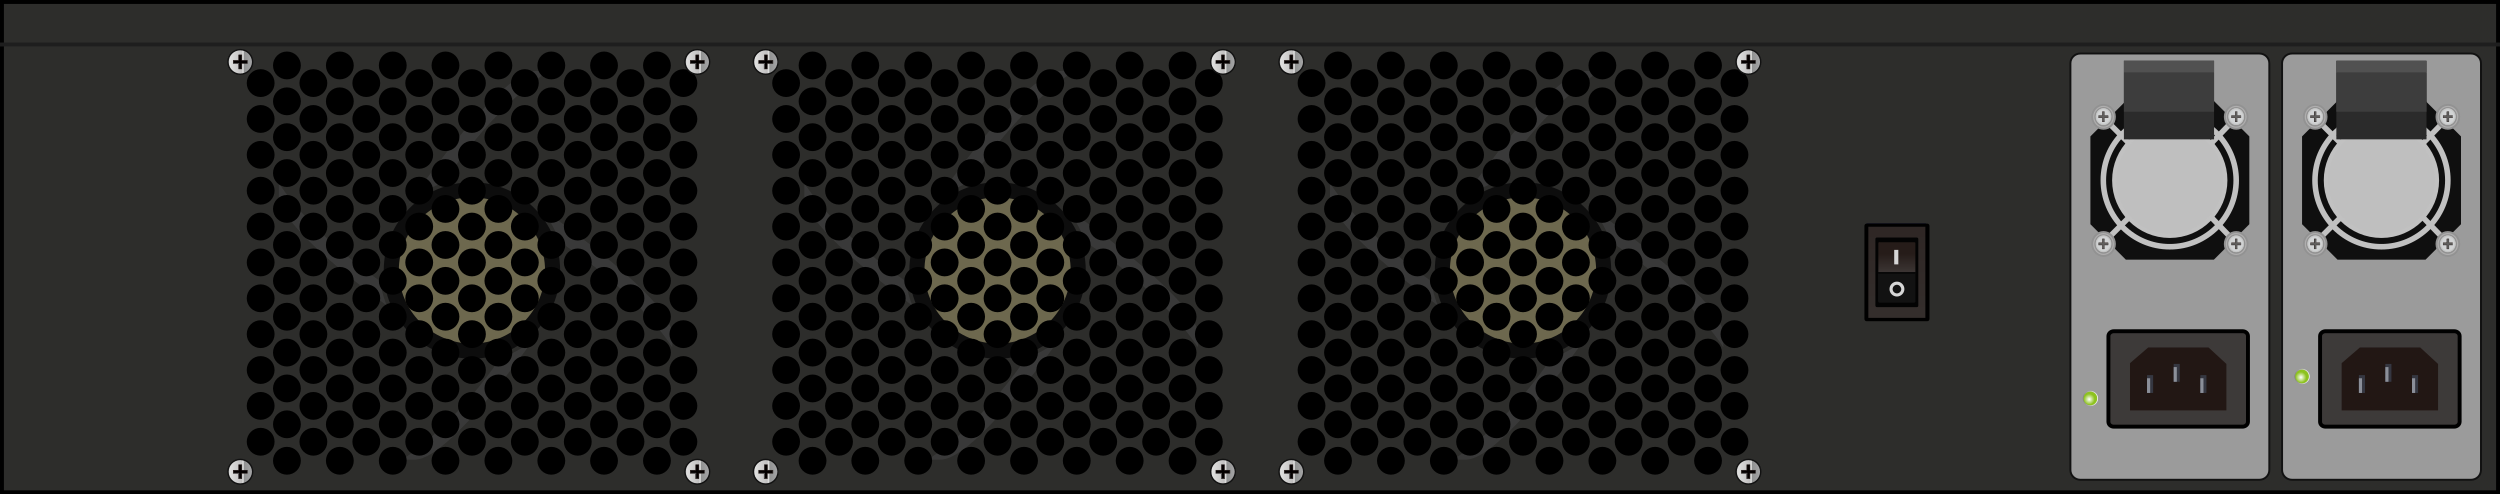 <?xml version="1.0" encoding="utf-8"?>
<!-- Generator: Adobe Illustrator 21.0.0, SVG Export Plug-In . SVG Version: 6.00 Build 0)  -->
<svg version="1.1" id="图层_1" xmlns="http://www.w3.org/2000/svg" xmlns:xlink="http://www.w3.org/1999/xlink" x="0px" y="0px"
	 width="1275.6px" height="252.3px" viewBox="0 0 1275.6 252.3" enable-background="new 0 0 1275.6 252.3" xml:space="preserve">
<rect x="0" y="0" width="1275.6" height="252.3" fill="#333333" stroke="none"/>
<g id="XMLID_3031_">
	<rect id="XMLID_739_" x="1" y="1" fill="#2D2D2B" width="1273.6" height="250.3"/>
	<g id="XMLID_735_">
		<path id="XMLID_736_" d="M1273.6,2v124.1v124.1H2V126.1V2H1273.6 M1275.6,0H0v126.1v126.1h1275.6V126.1V0L1275.6,0z"/>
	</g>
</g>
<g id="XMLID_2820_">
	<g id="XMLID_3022_" opacity="0.7">
		<path id="XMLID_3030_" fill="#3F3F3F" d="M203.5,111.2c0,0,50.2-75,70.1-75h6.4c0,0-31.9,19.5-60.2,67.8L203.5,111.2z"/>
		<path id="XMLID_3029_" fill="#3F3F3F" d="M268,100.7c0,0,75,50.2,75,70.1v6.4c0,0-19.5-31.9-67.8-60.2L268,100.7z"/>
		<path id="XMLID_3028_" fill="#3F3F3F" d="M281.8,159.5c0,0-50.2,75-70.1,75h-6.4c0,0,31.9-19.5,60.2-67.8L281.8,159.5z"/>
		<path id="XMLID_3027_" fill="#3F3F3F" d="M217.3,170c0,0-75-50.2-75-70.1v-6.4c0,0,19.5,31.9,67.8,60.2L217.3,170z"/>
		<circle id="XMLID_3026_" stroke="#2D2D2B" stroke-width="2" stroke-miterlimit="10" cx="240.8" cy="138" r="46"/>
		<circle id="XMLID_3023_" fill="#89825C" cx="240.8" cy="138" r="37.3"/>
	</g>
	<g id="XMLID_2821_">
		<circle id="XMLID_3021_" cx="133" cy="42.4" r="7.1"/>
		<circle id="XMLID_3020_" cx="133" cy="60.7" r="7.1"/>
		<circle id="XMLID_3019_" cx="133" cy="79" r="7.1"/>
		<circle id="XMLID_3018_" cx="133" cy="97.3" r="7.1"/>
		<circle id="XMLID_3017_" cx="133" cy="115.6" r="7.1"/>
		<circle id="XMLID_3016_" cx="133" cy="133.9" r="7.1"/>
		<circle id="XMLID_3015_" cx="133" cy="152.2" r="7.1"/>
		<circle id="XMLID_3014_" cx="133" cy="170.5" r="7.1"/>
		<circle id="XMLID_3013_" cx="133" cy="188.8" r="7.1"/>
		<circle id="XMLID_3012_" cx="133" cy="207.1" r="7.1"/>
		<circle id="XMLID_3011_" cx="133" cy="225.4" r="7.1"/>
		<circle id="XMLID_3010_" cx="146.4" cy="33.4" r="7.1"/>
		<circle id="XMLID_3009_" cx="146.4" cy="51.7" r="7.1"/>
		<circle id="XMLID_3008_" cx="146.4" cy="70" r="7.1"/>
		<circle id="XMLID_3007_" cx="146.4" cy="88.3" r="7.1"/>
		<circle id="XMLID_3006_" cx="146.4" cy="106.6" r="7.1"/>
		<circle id="XMLID_3005_" cx="146.4" cy="125" r="7.1"/>
		<circle id="XMLID_3004_" cx="146.4" cy="143.3" r="7.1"/>
		<circle id="XMLID_3003_" cx="146.4" cy="161.6" r="7.1"/>
		<circle id="XMLID_3002_" cx="146.4" cy="179.9" r="7.1"/>
		<circle id="XMLID_3001_" cx="146.4" cy="198.2" r="7.1"/>
		<circle id="XMLID_3000_" cx="146.4" cy="216.5" r="7.1"/>
		<circle id="XMLID_2999_" cx="159.9" cy="42.4" r="7.1"/>
		<circle id="XMLID_2998_" cx="159.9" cy="60.7" r="7.1"/>
		<circle id="XMLID_2997_" cx="159.9" cy="79" r="7.1"/>
		<circle id="XMLID_2996_" cx="159.9" cy="97.3" r="7.1"/>
		<circle id="XMLID_2995_" cx="159.9" cy="115.6" r="7.1"/>
		<circle id="XMLID_2994_" cx="159.9" cy="133.9" r="7.1"/>
		<circle id="XMLID_2993_" cx="159.9" cy="152.2" r="7.1"/>
		<circle id="XMLID_2992_" cx="159.9" cy="170.5" r="7.1"/>
		<circle id="XMLID_2991_" cx="159.9" cy="188.8" r="7.1"/>
		<circle id="XMLID_2990_" cx="159.9" cy="207.1" r="7.1"/>
		<circle id="XMLID_2989_" cx="159.9" cy="225.4" r="7.1"/>
		<circle id="XMLID_2988_" cx="173.4" cy="33.4" r="7.1"/>
		<circle id="XMLID_2987_" cx="173.4" cy="51.7" r="7.1"/>
		<circle id="XMLID_2986_" cx="173.4" cy="70" r="7.1"/>
		<circle id="XMLID_2985_" cx="173.4" cy="88.3" r="7.1"/>
		<circle id="XMLID_2984_" cx="173.4" cy="106.6" r="7.1"/>
		<circle id="XMLID_2983_" cx="173.4" cy="125" r="7.1"/>
		<circle id="XMLID_2982_" cx="173.4" cy="143.3" r="7.1"/>
		<circle id="XMLID_2981_" cx="173.4" cy="161.6" r="7.1"/>
		<circle id="XMLID_2980_" cx="173.4" cy="179.9" r="7.1"/>
		<circle id="XMLID_2979_" cx="173.4" cy="198.2" r="7.1"/>
		<circle id="XMLID_2978_" cx="173.4" cy="216.5" r="7.1"/>
		<circle id="XMLID_2977_" cx="186.9" cy="42.4" r="7.1"/>
		<circle id="XMLID_2976_" cx="186.9" cy="60.7" r="7.1"/>
		<circle id="XMLID_2975_" cx="186.9" cy="79" r="7.1"/>
		<circle id="XMLID_2974_" cx="186.9" cy="97.3" r="7.1"/>
		<circle id="XMLID_2973_" cx="186.9" cy="115.6" r="7.1"/>
		<circle id="XMLID_2972_" cx="186.9" cy="133.9" r="7.1"/>
		<circle id="XMLID_2971_" cx="186.9" cy="152.2" r="7.1"/>
		<circle id="XMLID_2970_" cx="186.9" cy="170.5" r="7.1"/>
		<circle id="XMLID_2969_" cx="186.9" cy="188.8" r="7.1"/>
		<circle id="XMLID_2968_" cx="186.9" cy="207.1" r="7.1"/>
		<circle id="XMLID_2967_" cx="186.9" cy="225.4" r="7.1"/>
		<circle id="XMLID_2966_" cx="200.4" cy="33.4" r="7.1"/>
		<circle id="XMLID_2965_" cx="200.4" cy="51.7" r="7.1"/>
		<circle id="XMLID_2964_" cx="200.4" cy="70" r="7.1"/>
		<circle id="XMLID_2963_" cx="200.4" cy="88.3" r="7.1"/>
		<circle id="XMLID_2962_" cx="200.4" cy="106.6" r="7.1"/>
		<circle id="XMLID_2961_" cx="200.4" cy="125" r="7.1"/>
		<circle id="XMLID_2960_" cx="200.4" cy="143.3" r="7.1"/>
		<circle id="XMLID_2959_" cx="200.4" cy="161.6" r="7.1"/>
		<circle id="XMLID_2958_" cx="200.4" cy="179.9" r="7.1"/>
		<circle id="XMLID_2957_" cx="200.4" cy="198.2" r="7.1"/>
		<circle id="XMLID_2956_" cx="200.4" cy="216.5" r="7.1"/>
		<circle id="XMLID_2955_" cx="213.9" cy="42.4" r="7.1"/>
		<circle id="XMLID_2954_" cx="213.9" cy="60.7" r="7.1"/>
		<circle id="XMLID_2953_" cx="213.9" cy="79" r="7.1"/>
		<circle id="XMLID_2952_" cx="213.9" cy="97.3" r="7.1"/>
		<circle id="XMLID_2951_" cx="213.9" cy="115.6" r="7.1"/>
		<circle id="XMLID_2950_" cx="213.9" cy="133.9" r="7.1"/>
		<circle id="XMLID_2949_" cx="213.9" cy="152.2" r="7.1"/>
		<circle id="XMLID_2948_" cx="213.9" cy="170.5" r="7.1"/>
		<circle id="XMLID_2947_" cx="213.9" cy="188.8" r="7.1"/>
		<circle id="XMLID_2946_" cx="213.9" cy="207.1" r="7.1"/>
		<circle id="XMLID_2945_" cx="213.9" cy="225.4" r="7.1"/>
		<circle id="XMLID_2944_" cx="227.3" cy="33.4" r="7.1"/>
		<circle id="XMLID_2943_" cx="227.3" cy="51.7" r="7.1"/>
		<circle id="XMLID_2942_" cx="227.3" cy="70" r="7.1"/>
		<circle id="XMLID_2941_" cx="227.3" cy="88.3" r="7.1"/>
		<circle id="XMLID_2940_" cx="227.3" cy="106.6" r="7.1"/>
		<circle id="XMLID_2939_" cx="227.3" cy="125" r="7.1"/>
		<circle id="XMLID_2938_" cx="227.3" cy="143.3" r="7.1"/>
		<circle id="XMLID_2937_" cx="227.3" cy="161.6" r="7.1"/>
		<circle id="XMLID_2936_" cx="227.3" cy="179.9" r="7.1"/>
		<circle id="XMLID_2935_" cx="227.3" cy="198.2" r="7.1"/>
		<circle id="XMLID_2934_" cx="227.3" cy="216.5" r="7.1"/>
		<circle id="XMLID_2933_" cx="240.8" cy="42.4" r="7.1"/>
		<circle id="XMLID_2932_" cx="240.8" cy="60.7" r="7.1"/>
		<circle id="XMLID_2931_" cx="240.8" cy="79" r="7.1"/>
		<circle id="XMLID_2930_" cx="240.8" cy="97.3" r="7.1"/>
		<circle id="XMLID_2929_" cx="240.8" cy="115.6" r="7.1"/>
		<circle id="XMLID_2928_" cx="240.8" cy="133.9" r="7.1"/>
		<circle id="XMLID_2927_" cx="240.8" cy="152.2" r="7.1"/>
		<circle id="XMLID_2926_" cx="240.8" cy="170.5" r="7.1"/>
		<circle id="XMLID_2925_" cx="240.8" cy="188.8" r="7.1"/>
		<circle id="XMLID_2924_" cx="240.8" cy="207.1" r="7.1"/>
		<circle id="XMLID_2923_" cx="240.8" cy="225.4" r="7.1"/>
		<circle id="XMLID_2922_" cx="254.3" cy="33.4" r="7.1"/>
		<circle id="XMLID_2921_" cx="254.3" cy="51.7" r="7.1"/>
		<circle id="XMLID_2920_" cx="254.3" cy="70" r="7.1"/>
		<circle id="XMLID_2919_" cx="254.3" cy="88.3" r="7.1"/>
		<circle id="XMLID_2918_" cx="254.3" cy="106.6" r="7.1"/>
		<circle id="XMLID_2917_" cx="254.3" cy="125" r="7.1"/>
		<circle id="XMLID_2916_" cx="254.3" cy="143.3" r="7.1"/>
		<circle id="XMLID_2915_" cx="254.3" cy="161.6" r="7.1"/>
		<circle id="XMLID_2913_" cx="254.3" cy="179.9" r="7.1"/>
		<circle id="XMLID_2911_" cx="254.3" cy="198.2" r="7.1"/>
		<circle id="XMLID_2907_" cx="254.3" cy="216.5" r="7.1"/>
		<circle id="XMLID_2906_" cx="267.8" cy="42.4" r="7.1"/>
		<circle id="XMLID_2905_" cx="267.8" cy="60.7" r="7.1"/>
		<circle id="XMLID_2904_" cx="267.8" cy="79" r="7.1"/>
		<circle id="XMLID_2903_" cx="267.8" cy="97.3" r="7.1"/>
		<circle id="XMLID_2902_" cx="267.8" cy="115.6" r="7.1"/>
		<circle id="XMLID_2901_" cx="267.8" cy="133.9" r="7.1"/>
		<circle id="XMLID_2900_" cx="267.8" cy="152.2" r="7.1"/>
		<circle id="XMLID_2899_" cx="267.8" cy="170.5" r="7.1"/>
		<circle id="XMLID_2898_" cx="267.8" cy="188.8" r="7.1"/>
		<circle id="XMLID_2897_" cx="267.8" cy="207.1" r="7.1"/>
		<circle id="XMLID_2896_" cx="267.8" cy="225.4" r="7.1"/>
		<circle id="XMLID_2895_" cx="281.3" cy="33.4" r="7.1"/>
		<circle id="XMLID_2894_" cx="281.3" cy="51.7" r="7.1"/>
		<circle id="XMLID_2893_" cx="281.3" cy="70" r="7.1"/>
		<circle id="XMLID_2892_" cx="281.3" cy="88.3" r="7.1"/>
		<circle id="XMLID_2891_" cx="281.3" cy="106.6" r="7.1"/>
		<circle id="XMLID_2890_" cx="281.3" cy="125" r="7.1"/>
		<circle id="XMLID_2889_" cx="281.3" cy="143.3" r="7.1"/>
		<circle id="XMLID_2888_" cx="281.3" cy="161.6" r="7.1"/>
		<circle id="XMLID_2887_" cx="281.3" cy="179.9" r="7.1"/>
		<circle id="XMLID_2886_" cx="281.3" cy="198.2" r="7.1"/>
		<circle id="XMLID_2885_" cx="281.3" cy="216.5" r="7.1"/>
		<circle id="XMLID_2884_" cx="294.8" cy="42.4" r="7.1"/>
		<circle id="XMLID_2883_" cx="294.8" cy="60.7" r="7.1"/>
		<circle id="XMLID_2882_" cx="294.8" cy="79" r="7.1"/>
		<circle id="XMLID_2881_" cx="294.8" cy="97.3" r="7.1"/>
		<circle id="XMLID_2880_" cx="294.8" cy="115.6" r="7.1"/>
		<circle id="XMLID_2879_" cx="294.8" cy="133.9" r="7.1"/>
		<circle id="XMLID_2878_" cx="294.8" cy="152.2" r="7.1"/>
		<circle id="XMLID_2877_" cx="294.8" cy="170.5" r="7.1"/>
		<circle id="XMLID_2876_" cx="294.8" cy="188.8" r="7.1"/>
		<circle id="XMLID_2875_" cx="294.8" cy="207.1" r="7.1"/>
		<circle id="XMLID_2874_" cx="294.8" cy="225.4" r="7.1"/>
		<circle id="XMLID_2873_" cx="308.2" cy="33.4" r="7.1"/>
		<circle id="XMLID_2872_" cx="308.2" cy="51.7" r="7.1"/>
		<circle id="XMLID_2871_" cx="308.2" cy="70" r="7.1"/>
		<circle id="XMLID_2870_" cx="308.2" cy="88.3" r="7.1"/>
		<circle id="XMLID_2869_" cx="308.2" cy="106.6" r="7.1"/>
		<circle id="XMLID_2868_" cx="308.2" cy="125" r="7.1"/>
		<circle id="XMLID_2867_" cx="308.2" cy="143.3" r="7.1"/>
		<circle id="XMLID_2866_" cx="308.2" cy="161.6" r="7.1"/>
		<circle id="XMLID_2865_" cx="308.2" cy="179.9" r="7.1"/>
		<circle id="XMLID_2864_" cx="308.2" cy="198.2" r="7.1"/>
		<circle id="XMLID_2863_" cx="308.2" cy="216.5" r="7.1"/>
		<circle id="XMLID_2862_" cx="321.7" cy="42.4" r="7.1"/>
		<circle id="XMLID_2861_" cx="321.7" cy="60.7" r="7.1"/>
		<circle id="XMLID_2860_" cx="321.7" cy="79" r="7.1"/>
		<circle id="XMLID_2859_" cx="321.7" cy="97.3" r="7.1"/>
		<circle id="XMLID_2858_" cx="321.7" cy="115.6" r="7.1"/>
		<circle id="XMLID_2857_" cx="321.7" cy="133.9" r="7.1"/>
		<circle id="XMLID_2856_" cx="321.7" cy="152.2" r="7.1"/>
		<circle id="XMLID_2855_" cx="321.7" cy="170.5" r="7.1"/>
		<circle id="XMLID_2854_" cx="321.7" cy="188.8" r="7.1"/>
		<circle id="XMLID_2853_" cx="321.7" cy="207.1" r="7.1"/>
		<circle id="XMLID_2852_" cx="321.7" cy="225.4" r="7.1"/>
		<circle id="XMLID_2851_" cx="335.2" cy="33.4" r="7.1"/>
		<circle id="XMLID_2850_" cx="335.2" cy="51.7" r="7.1"/>
		<circle id="XMLID_2849_" cx="335.2" cy="70" r="7.1"/>
		<circle id="XMLID_2848_" cx="335.2" cy="88.3" r="7.1"/>
		<circle id="XMLID_2847_" cx="335.2" cy="106.6" r="7.1"/>
		<circle id="XMLID_2846_" cx="335.2" cy="125" r="7.1"/>
		<circle id="XMLID_2845_" cx="335.2" cy="143.3" r="7.1"/>
		<circle id="XMLID_2844_" cx="335.2" cy="161.6" r="7.1"/>
		<circle id="XMLID_2843_" cx="335.2" cy="179.9" r="7.1"/>
		<circle id="XMLID_2842_" cx="335.2" cy="198.2" r="7.1"/>
		<circle id="XMLID_2841_" cx="335.2" cy="216.5" r="7.1"/>
		<circle id="XMLID_2840_" cx="348.7" cy="42.4" r="7.1"/>
		<circle id="XMLID_2839_" cx="348.7" cy="60.7" r="7.1"/>
		<circle id="XMLID_2838_" cx="348.7" cy="79" r="7.1"/>
		<circle id="XMLID_2837_" cx="348.7" cy="97.3" r="7.1"/>
		<circle id="XMLID_2836_" cx="348.7" cy="115.6" r="7.1"/>
		<circle id="XMLID_2835_" cx="348.7" cy="133.9" r="7.1"/>
		<circle id="XMLID_2834_" cx="348.7" cy="152.2" r="7.1"/>
		<circle id="XMLID_2833_" cx="348.7" cy="170.5" r="7.1"/>
		<circle id="XMLID_2832_" cx="348.7" cy="188.8" r="7.1"/>
		<circle id="XMLID_2831_" cx="348.7" cy="207.1" r="7.1"/>
		<circle id="XMLID_2830_" cx="348.7" cy="225.4" r="7.1"/>
		<circle id="XMLID_2829_" cx="146.4" cy="235.1" r="7.1"/>
		<circle id="XMLID_2828_" cx="173.4" cy="235.1" r="7.1"/>
		<circle id="XMLID_2827_" cx="200.4" cy="235.1" r="7.1"/>
		<circle id="XMLID_2826_" cx="227.3" cy="235.1" r="7.1"/>
		<circle id="XMLID_2825_" cx="254.3" cy="235.1" r="7.1"/>
		<circle id="XMLID_2824_" cx="281.3" cy="235.1" r="7.1"/>
		<circle id="XMLID_2823_" cx="308.2" cy="235.1" r="7.1"/>
		<circle id="XMLID_2822_" cx="335.2" cy="235.1" r="7.1"/>
	</g>
</g>
<g id="XMLID_2811_">
	
		<linearGradient id="XMLID_100_" gradientUnits="userSpaceOnUse" x1="-10999.378" y1="767.329" x2="-10986.747" y2="767.329" gradientTransform="matrix(-1 0 0 -1 -10870.46 798.927)">
		<stop  offset="0" style="stop-color:#FFFFFF"/>
		<stop  offset="5.656110e-02" style="stop-color:#A3A3A4"/>
		<stop  offset="0.337" style="stop-color:#919292"/>
		<stop  offset="0.383" style="stop-color:#E0E0DF"/>
		<stop  offset="0.452" style="stop-color:#C1C0C0"/>
		<stop  offset="0.926" style="stop-color:#E0E0DF"/>
		<stop  offset="0.975" style="stop-color:#C1C0C0"/>
	</linearGradient>
	<path id="XMLID_2819_" fill="url(#XMLID_100_)" d="M128.9,31.6c0-3.5-2.8-6.3-6.3-6.3c-3.5,0-6.3,2.8-6.3,6.3
		c0,3.5,2.8,6.3,6.3,6.3C126.1,37.9,128.9,35.1,128.9,31.6"/>
	
		<ellipse id="XMLID_2818_" fill="none" stroke="#121212" stroke-width="0.75" stroke-miterlimit="10" cx="122.6" cy="31.6" rx="6.3" ry="6.3"/>
	<polygon id="XMLID_2817_" fill="#040000" points="121.8,28 121.8,30.8 119,30.8 119,32.4 121.8,32.4 121.8,35.2 123.4,35.2 
		123.4,32.4 126.2,32.4 126.2,30.8 123.4,30.8 123.4,28 	"/>
	<path id="XMLID_2814_" fill="#221714" d="M122,35v-2.5v-0.3h-0.3h-2.5V31h2.5h0.3v-0.3v-2.5h1.3v2.5V31h0.3h2.5v1.3h-2.5h-0.3v0.3
		V35H122z M123.5,32.5h2.8v-1.8h-2.8v-2.8h-1.8v2.8h-2.8v1.8h2.8v2.8h1.8V32.5z"/>
	<rect id="XMLID_2813_" x="121.7" y="32.2" fill="#606062" width="0.3" height="3"/>
	<rect id="XMLID_2812_" x="118.9" y="32.2" fill="#606062" width="3.1" height="0.3"/>
</g>
<g id="XMLID_2802_">
	
		<linearGradient id="XMLID_101_" gradientUnits="userSpaceOnUse" x1="-11232.599" y1="767.329" x2="-11219.969" y2="767.329" gradientTransform="matrix(-1 0 0 -1 -10870.46 798.927)">
		<stop  offset="0" style="stop-color:#FFFFFF"/>
		<stop  offset="5.656110e-02" style="stop-color:#A3A3A4"/>
		<stop  offset="0.337" style="stop-color:#919292"/>
		<stop  offset="0.383" style="stop-color:#E0E0DF"/>
		<stop  offset="0.452" style="stop-color:#C1C0C0"/>
		<stop  offset="0.926" style="stop-color:#E0E0DF"/>
		<stop  offset="0.975" style="stop-color:#C1C0C0"/>
	</linearGradient>
	<path id="XMLID_2810_" fill="url(#XMLID_101_)" d="M362.1,31.6c0-3.5-2.8-6.3-6.3-6.3c-3.5,0-6.3,2.8-6.3,6.3
		c0,3.5,2.8,6.3,6.3,6.3C359.3,37.9,362.1,35.1,362.1,31.6"/>
	
		<ellipse id="XMLID_2809_" fill="none" stroke="#121212" stroke-width="0.75" stroke-miterlimit="10" cx="355.8" cy="31.6" rx="6.3" ry="6.3"/>
	<polygon id="XMLID_2808_" fill="#040000" points="355,28 355,30.8 352.2,30.8 352.2,32.4 355,32.4 355,35.2 356.6,35.2 356.6,32.4 
		359.4,32.4 359.4,30.8 356.6,30.8 356.6,28 	"/>
	<path id="XMLID_2805_" fill="#221714" d="M355.2,35v-2.5v-0.3h-0.3h-2.5V31h2.5h0.3v-0.3v-2.5h1.3v2.5V31h0.3h2.5v1.3h-2.5h-0.3
		v0.3V35H355.2z M356.7,32.5h2.8v-1.8h-2.8v-2.8h-1.8v2.8h-2.8v1.8h2.8v2.8h1.8V32.5z"/>
	<rect id="XMLID_2804_" x="354.9" y="32.2" fill="#606062" width="0.3" height="3"/>
	<rect id="XMLID_2803_" x="352.1" y="32.2" fill="#606062" width="3.1" height="0.3"/>
</g>
<g id="XMLID_2793_">
	
		<linearGradient id="XMLID_102_" gradientUnits="userSpaceOnUse" x1="-10999.378" y1="558.272" x2="-10986.747" y2="558.272" gradientTransform="matrix(-1 0 0 -1 -10870.46 798.927)">
		<stop  offset="0" style="stop-color:#FFFFFF"/>
		<stop  offset="5.656110e-02" style="stop-color:#A3A3A4"/>
		<stop  offset="0.337" style="stop-color:#919292"/>
		<stop  offset="0.383" style="stop-color:#E0E0DF"/>
		<stop  offset="0.452" style="stop-color:#C1C0C0"/>
		<stop  offset="0.926" style="stop-color:#E0E0DF"/>
		<stop  offset="0.975" style="stop-color:#C1C0C0"/>
	</linearGradient>
	<path id="XMLID_2801_" fill="url(#XMLID_102_)" d="M128.9,240.7c0-3.5-2.8-6.3-6.3-6.3c-3.5,0-6.3,2.8-6.3,6.3
		c0,3.5,2.8,6.3,6.3,6.3C126.1,246.9,128.9,244.1,128.9,240.7"/>
	
		<ellipse id="XMLID_2800_" fill="none" stroke="#121212" stroke-width="0.75" stroke-miterlimit="10" cx="122.6" cy="240.7" rx="6.3" ry="6.3"/>
	<polygon id="XMLID_2799_" fill="#040000" points="121.8,237.1 121.8,239.9 119,239.9 119,241.4 121.8,241.4 121.8,244.2 
		123.4,244.2 123.4,241.4 126.2,241.4 126.2,239.9 123.4,239.9 123.4,237.1 	"/>
	<path id="XMLID_2796_" fill="#221714" d="M122,244.1v-2.5v-0.3h-0.3h-2.5V240h2.5h0.3v-0.3v-2.5h1.3v2.5v0.3h0.3h2.5v1.3h-2.5h-0.3
		v0.3v2.5H122z M123.5,241.6h2.8v-1.8h-2.8V237h-1.8v2.8h-2.8v1.8h2.8v2.8h1.8V241.6z"/>
	<rect id="XMLID_2795_" x="121.7" y="241.3" fill="#606062" width="0.3" height="3"/>
	<rect id="XMLID_2794_" x="118.9" y="241.3" fill="#606062" width="3.1" height="0.3"/>
</g>
<g id="XMLID_2784_">
	
		<linearGradient id="XMLID_103_" gradientUnits="userSpaceOnUse" x1="-11232.599" y1="558.272" x2="-11219.969" y2="558.272" gradientTransform="matrix(-1 0 0 -1 -10870.46 798.927)">
		<stop  offset="0" style="stop-color:#FFFFFF"/>
		<stop  offset="5.656110e-02" style="stop-color:#A3A3A4"/>
		<stop  offset="0.337" style="stop-color:#919292"/>
		<stop  offset="0.383" style="stop-color:#E0E0DF"/>
		<stop  offset="0.452" style="stop-color:#C1C0C0"/>
		<stop  offset="0.926" style="stop-color:#E0E0DF"/>
		<stop  offset="0.975" style="stop-color:#C1C0C0"/>
	</linearGradient>
	<path id="XMLID_2792_" fill="url(#XMLID_103_)" d="M362.1,240.7c0-3.5-2.8-6.3-6.3-6.3c-3.5,0-6.3,2.8-6.3,6.3
		c0,3.5,2.8,6.3,6.3,6.3C359.3,246.9,362.1,244.1,362.1,240.7"/>
	
		<ellipse id="XMLID_2791_" fill="none" stroke="#121212" stroke-width="0.75" stroke-miterlimit="10" cx="355.8" cy="240.7" rx="6.3" ry="6.3"/>
	<polygon id="XMLID_2790_" fill="#040000" points="355,237.1 355,239.9 352.2,239.9 352.2,241.4 355,241.4 355,244.2 356.6,244.2 
		356.6,241.4 359.4,241.4 359.4,239.9 356.6,239.9 356.6,237.1 	"/>
	<path id="XMLID_2787_" fill="#221714" d="M355.2,244.1v-2.5v-0.3h-0.3h-2.5V240h2.5h0.3v-0.3v-2.5h1.3v2.5v0.3h0.3h2.5v1.3h-2.5
		h-0.3v0.3v2.5H355.2z M356.7,241.6h2.8v-1.8h-2.8V237h-1.8v2.8h-2.8v1.8h2.8v2.8h1.8V241.6z"/>
	<rect id="XMLID_2786_" x="354.9" y="241.3" fill="#606062" width="0.3" height="3"/>
	<rect id="XMLID_2785_" x="352.1" y="241.3" fill="#606062" width="3.1" height="0.3"/>
</g>
<g id="XMLID_2578_">
	<g id="XMLID_2775_" opacity="0.7">
		<path id="XMLID_2783_" fill="#3F3F3F" d="M471.6,111.2c0,0,50.2-75,70.1-75h6.4c0,0-31.9,19.5-60.2,67.8L471.6,111.2z"/>
		<path id="XMLID_2782_" fill="#3F3F3F" d="M536.2,100.7c0,0,75,50.2,75,70.1v6.4c0,0-19.5-31.9-67.8-60.2L536.2,100.7z"/>
		<path id="XMLID_2781_" fill="#3F3F3F" d="M550,159.5c0,0-50.2,75-70.1,75h-6.4c0,0,31.9-19.5,60.2-67.8L550,159.5z"/>
		<path id="XMLID_2780_" fill="#3F3F3F" d="M485.4,170c0,0-75-50.2-75-70.1v-6.4c0,0,19.5,31.9,67.8,60.2L485.4,170z"/>
		<circle id="XMLID_2779_" stroke="#2D2D2B" stroke-width="2" stroke-miterlimit="10" cx="509" cy="138" r="46"/>
		<circle id="XMLID_2776_" fill="#89825C" cx="509" cy="138" r="37.3"/>
	</g>
	<g id="XMLID_2579_">
		<circle id="XMLID_2774_" cx="401.1" cy="42.4" r="7.1"/>
		<circle id="XMLID_2773_" cx="401.1" cy="60.7" r="7.1"/>
		<circle id="XMLID_2772_" cx="401.1" cy="79" r="7.1"/>
		<circle id="XMLID_2771_" cx="401.1" cy="97.3" r="7.1"/>
		<circle id="XMLID_2770_" cx="401.1" cy="115.6" r="7.1"/>
		<circle id="XMLID_2769_" cx="401.1" cy="133.9" r="7.1"/>
		<circle id="XMLID_2768_" cx="401.1" cy="152.2" r="7.1"/>
		<circle id="XMLID_2767_" cx="401.1" cy="170.5" r="7.1"/>
		<circle id="XMLID_2766_" cx="401.1" cy="188.8" r="7.1"/>
		<circle id="XMLID_2765_" cx="401.1" cy="207.1" r="7.1"/>
		<circle id="XMLID_2764_" cx="401.1" cy="225.4" r="7.1"/>
		<circle id="XMLID_2763_" cx="414.6" cy="33.4" r="7.1"/>
		<circle id="XMLID_2762_" cx="414.6" cy="51.7" r="7.1"/>
		<circle id="XMLID_2761_" cx="414.6" cy="70" r="7.1"/>
		<circle id="XMLID_2760_" cx="414.6" cy="88.3" r="7.1"/>
		<circle id="XMLID_2759_" cx="414.6" cy="106.6" r="7.1"/>
		<circle id="XMLID_2758_" cx="414.6" cy="125" r="7.1"/>
		<circle id="XMLID_2757_" cx="414.6" cy="143.3" r="7.1"/>
		<circle id="XMLID_2756_" cx="414.6" cy="161.6" r="7.1"/>
		<circle id="XMLID_2755_" cx="414.6" cy="179.9" r="7.1"/>
		<circle id="XMLID_2754_" cx="414.6" cy="198.2" r="7.1"/>
		<circle id="XMLID_2753_" cx="414.6" cy="216.5" r="7.1"/>
		<circle id="XMLID_2752_" cx="428.1" cy="42.4" r="7.1"/>
		<circle id="XMLID_2751_" cx="428.1" cy="60.7" r="7.1"/>
		<circle id="XMLID_2750_" cx="428.1" cy="79" r="7.1"/>
		<circle id="XMLID_2749_" cx="428.1" cy="97.3" r="7.1"/>
		<circle id="XMLID_2748_" cx="428.1" cy="115.6" r="7.1"/>
		<circle id="XMLID_2747_" cx="428.1" cy="133.9" r="7.1"/>
		<circle id="XMLID_2746_" cx="428.1" cy="152.2" r="7.1"/>
		<circle id="XMLID_2745_" cx="428.1" cy="170.5" r="7.1"/>
		<circle id="XMLID_2744_" cx="428.1" cy="188.8" r="7.1"/>
		<circle id="XMLID_2743_" cx="428.1" cy="207.1" r="7.1"/>
		<circle id="XMLID_2742_" cx="428.1" cy="225.4" r="7.1"/>
		<circle id="XMLID_2741_" cx="441.5" cy="33.4" r="7.1"/>
		<circle id="XMLID_2740_" cx="441.5" cy="51.7" r="7.1"/>
		<circle id="XMLID_2739_" cx="441.5" cy="70" r="7.1"/>
		<circle id="XMLID_2738_" cx="441.5" cy="88.3" r="7.1"/>
		<circle id="XMLID_2737_" cx="441.5" cy="106.6" r="7.1"/>
		<circle id="XMLID_2736_" cx="441.5" cy="125" r="7.1"/>
		<circle id="XMLID_2735_" cx="441.5" cy="143.3" r="7.1"/>
		<circle id="XMLID_2734_" cx="441.5" cy="161.6" r="7.1"/>
		<circle id="XMLID_2733_" cx="441.5" cy="179.9" r="7.1"/>
		<circle id="XMLID_2732_" cx="441.5" cy="198.2" r="7.1"/>
		<circle id="XMLID_2731_" cx="441.5" cy="216.5" r="7.1"/>
		<circle id="XMLID_2730_" cx="455" cy="42.4" r="7.1"/>
		<circle id="XMLID_2729_" cx="455" cy="60.7" r="7.1"/>
		<circle id="XMLID_2728_" cx="455" cy="79" r="7.1"/>
		<circle id="XMLID_2727_" cx="455" cy="97.3" r="7.1"/>
		<circle id="XMLID_2726_" cx="455" cy="115.6" r="7.1"/>
		<circle id="XMLID_2725_" cx="455" cy="133.9" r="7.1"/>
		<circle id="XMLID_2724_" cx="455" cy="152.2" r="7.1"/>
		<circle id="XMLID_2723_" cx="455" cy="170.5" r="7.1"/>
		<circle id="XMLID_2722_" cx="455" cy="188.8" r="7.1"/>
		<circle id="XMLID_2721_" cx="455" cy="207.1" r="7.1"/>
		<circle id="XMLID_2720_" cx="455" cy="225.4" r="7.1"/>
		<circle id="XMLID_2719_" cx="468.5" cy="33.4" r="7.1"/>
		<circle id="XMLID_2718_" cx="468.5" cy="51.7" r="7.1"/>
		<circle id="XMLID_2717_" cx="468.5" cy="70" r="7.1"/>
		<circle id="XMLID_2716_" cx="468.5" cy="88.3" r="7.1"/>
		<circle id="XMLID_2715_" cx="468.5" cy="106.6" r="7.1"/>
		<circle id="XMLID_2714_" cx="468.5" cy="125" r="7.1"/>
		<circle id="XMLID_2713_" cx="468.5" cy="143.3" r="7.1"/>
		<circle id="XMLID_2712_" cx="468.5" cy="161.6" r="7.1"/>
		<circle id="XMLID_2711_" cx="468.5" cy="179.9" r="7.1"/>
		<circle id="XMLID_2710_" cx="468.5" cy="198.2" r="7.1"/>
		<circle id="XMLID_2709_" cx="468.5" cy="216.5" r="7.1"/>
		<circle id="XMLID_2708_" cx="482" cy="42.4" r="7.1"/>
		<circle id="XMLID_2707_" cx="482" cy="60.7" r="7.1"/>
		<circle id="XMLID_2706_" cx="482" cy="79" r="7.1"/>
		<circle id="XMLID_2705_" cx="482" cy="97.3" r="7.1"/>
		<circle id="XMLID_2704_" cx="482" cy="115.6" r="7.1"/>
		<circle id="XMLID_2703_" cx="482" cy="133.9" r="7.1"/>
		<circle id="XMLID_2702_" cx="482" cy="152.2" r="7.1"/>
		<circle id="XMLID_2701_" cx="482" cy="170.5" r="7.1"/>
		<circle id="XMLID_2700_" cx="482" cy="188.8" r="7.1"/>
		<circle id="XMLID_2699_" cx="482" cy="207.1" r="7.1"/>
		<circle id="XMLID_2698_" cx="482" cy="225.4" r="7.1"/>
		<circle id="XMLID_2697_" cx="495.5" cy="33.4" r="7.1"/>
		<circle id="XMLID_2696_" cx="495.5" cy="51.7" r="7.1"/>
		<circle id="XMLID_2695_" cx="495.5" cy="70" r="7.1"/>
		<circle id="XMLID_2694_" cx="495.5" cy="88.3" r="7.1"/>
		<circle id="XMLID_2693_" cx="495.5" cy="106.6" r="7.1"/>
		<circle id="XMLID_2692_" cx="495.5" cy="125" r="7.1"/>
		<circle id="XMLID_2691_" cx="495.5" cy="143.3" r="7.1"/>
		<circle id="XMLID_2690_" cx="495.5" cy="161.6" r="7.1"/>
		<circle id="XMLID_2689_" cx="495.5" cy="179.9" r="7.1"/>
		<circle id="XMLID_2688_" cx="495.5" cy="198.2" r="7.1"/>
		<circle id="XMLID_2687_" cx="495.5" cy="216.5" r="7.1"/>
		<circle id="XMLID_2686_" cx="509" cy="42.4" r="7.1"/>
		<circle id="XMLID_2685_" cx="509" cy="60.7" r="7.1"/>
		<circle id="XMLID_2684_" cx="509" cy="79" r="7.1"/>
		<circle id="XMLID_2683_" cx="509" cy="97.3" r="7.1"/>
		<circle id="XMLID_2682_" cx="509" cy="115.6" r="7.1"/>
		<circle id="XMLID_2681_" cx="509" cy="133.9" r="7.1"/>
		<circle id="XMLID_2680_" cx="509" cy="152.2" r="7.1"/>
		<circle id="XMLID_2679_" cx="509" cy="170.5" r="7.1"/>
		<circle id="XMLID_2678_" cx="509" cy="188.8" r="7.1"/>
		<circle id="XMLID_2677_" cx="509" cy="207.1" r="7.1"/>
		<circle id="XMLID_2676_" cx="509" cy="225.4" r="7.1"/>
		<circle id="XMLID_2675_" cx="522.5" cy="33.4" r="7.1"/>
		<circle id="XMLID_2674_" cx="522.5" cy="51.7" r="7.1"/>
		<circle id="XMLID_2673_" cx="522.5" cy="70" r="7.1"/>
		<circle id="XMLID_2672_" cx="522.5" cy="88.3" r="7.1"/>
		<circle id="XMLID_2671_" cx="522.5" cy="106.6" r="7.1"/>
		<circle id="XMLID_2670_" cx="522.5" cy="125" r="7.1"/>
		<circle id="XMLID_2669_" cx="522.5" cy="143.3" r="7.1"/>
		<circle id="XMLID_2668_" cx="522.5" cy="161.6" r="7.1"/>
		<circle id="XMLID_2667_" cx="522.5" cy="179.9" r="7.1"/>
		<circle id="XMLID_2666_" cx="522.5" cy="198.2" r="7.1"/>
		<circle id="XMLID_2665_" cx="522.5" cy="216.5" r="7.1"/>
		<circle id="XMLID_2664_" cx="535.9" cy="42.4" r="7.1"/>
		<circle id="XMLID_2663_" cx="535.9" cy="60.7" r="7.1"/>
		<circle id="XMLID_2662_" cx="535.9" cy="79" r="7.1"/>
		<circle id="XMLID_2661_" cx="535.9" cy="97.3" r="7.1"/>
		<circle id="XMLID_2660_" cx="535.9" cy="115.6" r="7.1"/>
		<circle id="XMLID_2659_" cx="535.9" cy="133.9" r="7.1"/>
		<circle id="XMLID_2658_" cx="535.9" cy="152.2" r="7.1"/>
		<circle id="XMLID_2657_" cx="535.9" cy="170.5" r="7.1"/>
		<circle id="XMLID_2656_" cx="535.9" cy="188.8" r="7.1"/>
		<circle id="XMLID_2655_" cx="535.9" cy="207.1" r="7.1"/>
		<circle id="XMLID_2654_" cx="535.9" cy="225.4" r="7.1"/>
		<circle id="XMLID_2653_" cx="549.4" cy="33.4" r="7.1"/>
		<circle id="XMLID_2652_" cx="549.4" cy="51.7" r="7.1"/>
		<circle id="XMLID_2651_" cx="549.4" cy="70" r="7.1"/>
		<circle id="XMLID_2650_" cx="549.4" cy="88.3" r="7.1"/>
		<circle id="XMLID_2649_" cx="549.4" cy="106.6" r="7.1"/>
		<circle id="XMLID_2648_" cx="549.4" cy="125" r="7.1"/>
		<circle id="XMLID_2647_" cx="549.4" cy="143.3" r="7.1"/>
		<circle id="XMLID_2646_" cx="549.4" cy="161.6" r="7.1"/>
		<circle id="XMLID_2645_" cx="549.4" cy="179.9" r="7.1"/>
		<circle id="XMLID_2644_" cx="549.4" cy="198.2" r="7.1"/>
		<circle id="XMLID_2643_" cx="549.4" cy="216.5" r="7.1"/>
		<circle id="XMLID_2642_" cx="562.9" cy="42.4" r="7.1"/>
		<circle id="XMLID_2641_" cx="562.9" cy="60.7" r="7.1"/>
		<circle id="XMLID_2640_" cx="562.9" cy="79" r="7.1"/>
		<circle id="XMLID_2639_" cx="562.9" cy="97.3" r="7.1"/>
		<circle id="XMLID_2638_" cx="562.9" cy="115.6" r="7.1"/>
		<circle id="XMLID_2637_" cx="562.9" cy="133.9" r="7.1"/>
		<circle id="XMLID_2636_" cx="562.9" cy="152.2" r="7.1"/>
		<circle id="XMLID_2635_" cx="562.9" cy="170.5" r="7.1"/>
		<circle id="XMLID_2634_" cx="562.9" cy="188.8" r="7.1"/>
		<circle id="XMLID_2633_" cx="562.9" cy="207.1" r="7.1"/>
		<circle id="XMLID_2632_" cx="562.9" cy="225.4" r="7.1"/>
		<circle id="XMLID_2631_" cx="576.4" cy="33.4" r="7.1"/>
		<circle id="XMLID_2630_" cx="576.4" cy="51.7" r="7.1"/>
		<circle id="XMLID_2629_" cx="576.4" cy="70" r="7.1"/>
		<circle id="XMLID_2628_" cx="576.4" cy="88.3" r="7.1"/>
		<circle id="XMLID_2627_" cx="576.4" cy="106.6" r="7.1"/>
		<circle id="XMLID_2626_" cx="576.4" cy="125" r="7.1"/>
		<circle id="XMLID_2625_" cx="576.4" cy="143.3" r="7.1"/>
		<circle id="XMLID_2624_" cx="576.4" cy="161.6" r="7.1"/>
		<circle id="XMLID_2623_" cx="576.4" cy="179.9" r="7.1"/>
		<circle id="XMLID_2622_" cx="576.4" cy="198.2" r="7.1"/>
		<circle id="XMLID_2621_" cx="576.4" cy="216.5" r="7.1"/>
		<circle id="XMLID_2620_" cx="589.9" cy="42.4" r="7.1"/>
		<circle id="XMLID_2619_" cx="589.9" cy="60.7" r="7.1"/>
		<circle id="XMLID_2618_" cx="589.9" cy="79" r="7.1"/>
		<circle id="XMLID_2617_" cx="589.9" cy="97.3" r="7.1"/>
		<circle id="XMLID_2616_" cx="589.9" cy="115.6" r="7.1"/>
		<circle id="XMLID_2615_" cx="589.9" cy="133.9" r="7.1"/>
		<circle id="XMLID_2614_" cx="589.9" cy="152.2" r="7.1"/>
		<circle id="XMLID_2613_" cx="589.9" cy="170.5" r="7.1"/>
		<circle id="XMLID_2612_" cx="589.9" cy="188.8" r="7.1"/>
		<circle id="XMLID_2611_" cx="589.9" cy="207.1" r="7.1"/>
		<circle id="XMLID_2610_" cx="589.9" cy="225.4" r="7.1"/>
		<circle id="XMLID_2609_" cx="603.4" cy="33.4" r="7.1"/>
		<circle id="XMLID_2608_" cx="603.4" cy="51.7" r="7.1"/>
		<circle id="XMLID_2607_" cx="603.4" cy="70" r="7.1"/>
		<circle id="XMLID_2606_" cx="603.4" cy="88.3" r="7.1"/>
		<circle id="XMLID_2605_" cx="603.4" cy="106.6" r="7.1"/>
		<circle id="XMLID_2604_" cx="603.4" cy="125" r="7.1"/>
		<circle id="XMLID_2603_" cx="603.4" cy="143.3" r="7.1"/>
		<circle id="XMLID_2602_" cx="603.4" cy="161.6" r="7.1"/>
		<circle id="XMLID_2601_" cx="603.4" cy="179.9" r="7.1"/>
		<circle id="XMLID_2600_" cx="603.4" cy="198.2" r="7.1"/>
		<circle id="XMLID_2599_" cx="603.4" cy="216.5" r="7.1"/>
		<circle id="XMLID_2598_" cx="616.8" cy="42.4" r="7.1"/>
		<circle id="XMLID_2597_" cx="616.8" cy="60.7" r="7.1"/>
		<circle id="XMLID_2596_" cx="616.8" cy="79" r="7.1"/>
		<circle id="XMLID_2595_" cx="616.8" cy="97.3" r="7.1"/>
		<circle id="XMLID_2594_" cx="616.8" cy="115.6" r="7.1"/>
		<circle id="XMLID_2593_" cx="616.8" cy="133.9" r="7.1"/>
		<circle id="XMLID_2592_" cx="616.8" cy="152.2" r="7.1"/>
		<circle id="XMLID_2591_" cx="616.8" cy="170.5" r="7.1"/>
		<circle id="XMLID_2590_" cx="616.8" cy="188.8" r="7.1"/>
		<circle id="XMLID_2589_" cx="616.8" cy="207.1" r="7.1"/>
		<circle id="XMLID_2588_" cx="616.8" cy="225.4" r="7.1"/>
		<circle id="XMLID_2587_" cx="414.6" cy="235.1" r="7.1"/>
		<circle id="XMLID_2586_" cx="441.5" cy="235.1" r="7.1"/>
		<circle id="XMLID_2585_" cx="468.5" cy="235.1" r="7.1"/>
		<circle id="XMLID_2584_" cx="495.5" cy="235.1" r="7.1"/>
		<circle id="XMLID_2583_" cx="522.5" cy="235.1" r="7.1"/>
		<circle id="XMLID_2582_" cx="549.4" cy="235.1" r="7.1"/>
		<circle id="XMLID_2581_" cx="576.4" cy="235.1" r="7.1"/>
		<circle id="XMLID_2580_" cx="603.4" cy="235.1" r="7.1"/>
	</g>
</g>
<g id="XMLID_2569_">
	
		<linearGradient id="XMLID_104_" gradientUnits="userSpaceOnUse" x1="-11267.52" y1="767.329" x2="-11254.89" y2="767.329" gradientTransform="matrix(-1 0 0 -1 -10870.46 798.927)">
		<stop  offset="0" style="stop-color:#FFFFFF"/>
		<stop  offset="5.656110e-02" style="stop-color:#A3A3A4"/>
		<stop  offset="0.337" style="stop-color:#919292"/>
		<stop  offset="0.383" style="stop-color:#E0E0DF"/>
		<stop  offset="0.452" style="stop-color:#C1C0C0"/>
		<stop  offset="0.926" style="stop-color:#E0E0DF"/>
		<stop  offset="0.975" style="stop-color:#C1C0C0"/>
	</linearGradient>
	<path id="XMLID_2577_" fill="url(#XMLID_104_)" d="M397.1,31.6c0-3.5-2.8-6.3-6.3-6.3c-3.5,0-6.3,2.8-6.3,6.3
		c0,3.5,2.8,6.3,6.3,6.3C394.2,37.9,397.1,35.1,397.1,31.6"/>
	
		<ellipse id="XMLID_2576_" fill="none" stroke="#121212" stroke-width="0.75" stroke-miterlimit="10" cx="390.7" cy="31.6" rx="6.3" ry="6.3"/>
	<polygon id="XMLID_2575_" fill="#040000" points="390,28 390,30.8 387.2,30.8 387.2,32.4 390,32.4 390,35.2 391.5,35.2 391.5,32.4 
		394.3,32.4 394.3,30.8 391.5,30.8 391.5,28 	"/>
	<path id="XMLID_2572_" fill="#221714" d="M390.1,35v-2.5v-0.3h-0.3h-2.5V31h2.5h0.3v-0.3v-2.5h1.3v2.5V31h0.3h2.5v1.3h-2.5h-0.3
		v0.3V35H390.1z M391.7,32.5h2.8v-1.8h-2.8v-2.8h-1.8v2.8H387v1.8h2.8v2.8h1.8V32.5z"/>
	<rect id="XMLID_2571_" x="389.8" y="32.2" fill="#606062" width="0.3" height="3"/>
	<rect id="XMLID_2570_" x="387" y="32.2" fill="#606062" width="3.1" height="0.3"/>
</g>
<g id="XMLID_2560_">
	
		<linearGradient id="XMLID_105_" gradientUnits="userSpaceOnUse" x1="-11500.741" y1="767.329" x2="-11488.111" y2="767.329" gradientTransform="matrix(-1 0 0 -1 -10870.46 798.927)">
		<stop  offset="0" style="stop-color:#FFFFFF"/>
		<stop  offset="5.656110e-02" style="stop-color:#A3A3A4"/>
		<stop  offset="0.337" style="stop-color:#919292"/>
		<stop  offset="0.383" style="stop-color:#E0E0DF"/>
		<stop  offset="0.452" style="stop-color:#C1C0C0"/>
		<stop  offset="0.926" style="stop-color:#E0E0DF"/>
		<stop  offset="0.975" style="stop-color:#C1C0C0"/>
	</linearGradient>
	<path id="XMLID_2568_" fill="url(#XMLID_105_)" d="M630.3,31.6c0-3.5-2.8-6.3-6.3-6.3c-3.5,0-6.3,2.8-6.3,6.3
		c0,3.5,2.8,6.3,6.3,6.3C627.5,37.9,630.3,35.1,630.3,31.6"/>
	
		<ellipse id="XMLID_2567_" fill="none" stroke="#121212" stroke-width="0.75" stroke-miterlimit="10" cx="624" cy="31.6" rx="6.3" ry="6.3"/>
	<polygon id="XMLID_2566_" fill="#040000" points="623.2,28 623.2,30.8 620.4,30.8 620.4,32.4 623.2,32.4 623.2,35.2 624.7,35.2 
		624.7,32.4 627.5,32.4 627.5,30.8 624.7,30.8 624.7,28 	"/>
	<path id="XMLID_2563_" fill="#221714" d="M623.3,35v-2.5v-0.3h-0.3h-2.5V31h2.5h0.3v-0.3v-2.5h1.3v2.5V31h0.3h2.5v1.3h-2.5h-0.3
		v0.3V35H623.3z M624.9,32.5h2.8v-1.8h-2.8v-2.8h-1.8v2.8h-2.8v1.8h2.8v2.8h1.8V32.5z"/>
	<rect id="XMLID_2562_" x="623.1" y="32.2" fill="#606062" width="0.3" height="3"/>
	<rect id="XMLID_2561_" x="620.3" y="32.2" fill="#606062" width="3.1" height="0.3"/>
</g>
<g id="XMLID_2551_">
	
		<linearGradient id="XMLID_106_" gradientUnits="userSpaceOnUse" x1="-11267.52" y1="558.272" x2="-11254.89" y2="558.272" gradientTransform="matrix(-1 0 0 -1 -10870.46 798.927)">
		<stop  offset="0" style="stop-color:#FFFFFF"/>
		<stop  offset="5.656110e-02" style="stop-color:#A3A3A4"/>
		<stop  offset="0.337" style="stop-color:#919292"/>
		<stop  offset="0.383" style="stop-color:#E0E0DF"/>
		<stop  offset="0.452" style="stop-color:#C1C0C0"/>
		<stop  offset="0.926" style="stop-color:#E0E0DF"/>
		<stop  offset="0.975" style="stop-color:#C1C0C0"/>
	</linearGradient>
	<path id="XMLID_2559_" fill="url(#XMLID_106_)" d="M397.1,240.7c0-3.5-2.8-6.3-6.3-6.3c-3.5,0-6.3,2.8-6.3,6.3
		c0,3.5,2.8,6.3,6.3,6.3C394.2,246.9,397.1,244.1,397.1,240.7"/>
	
		<ellipse id="XMLID_2558_" fill="none" stroke="#121212" stroke-width="0.75" stroke-miterlimit="10" cx="390.7" cy="240.7" rx="6.3" ry="6.3"/>
	<polygon id="XMLID_2557_" fill="#040000" points="390,237.1 390,239.9 387.2,239.9 387.2,241.4 390,241.4 390,244.2 391.5,244.2 
		391.5,241.4 394.3,241.4 394.3,239.9 391.5,239.9 391.5,237.1 	"/>
	<path id="XMLID_2554_" fill="#221714" d="M390.1,244.1v-2.5v-0.3h-0.3h-2.5V240h2.5h0.3v-0.3v-2.5h1.3v2.5v0.3h0.3h2.5v1.3h-2.5
		h-0.3v0.3v2.5H390.1z M391.7,241.6h2.8v-1.8h-2.8V237h-1.8v2.8H387v1.8h2.8v2.8h1.8V241.6z"/>
	<rect id="XMLID_2553_" x="389.8" y="241.3" fill="#606062" width="0.3" height="3"/>
	<rect id="XMLID_2552_" x="387" y="241.3" fill="#606062" width="3.1" height="0.3"/>
</g>
<g id="XMLID_2542_">
	
		<linearGradient id="XMLID_107_" gradientUnits="userSpaceOnUse" x1="-11500.741" y1="558.272" x2="-11488.111" y2="558.272" gradientTransform="matrix(-1 0 0 -1 -10870.46 798.927)">
		<stop  offset="0" style="stop-color:#FFFFFF"/>
		<stop  offset="5.656110e-02" style="stop-color:#A3A3A4"/>
		<stop  offset="0.337" style="stop-color:#919292"/>
		<stop  offset="0.383" style="stop-color:#E0E0DF"/>
		<stop  offset="0.452" style="stop-color:#C1C0C0"/>
		<stop  offset="0.926" style="stop-color:#E0E0DF"/>
		<stop  offset="0.975" style="stop-color:#C1C0C0"/>
	</linearGradient>
	<path id="XMLID_2550_" fill="url(#XMLID_107_)" d="M630.3,240.7c0-3.5-2.8-6.3-6.3-6.3c-3.5,0-6.3,2.8-6.3,6.3
		c0,3.5,2.8,6.3,6.3,6.3C627.5,246.9,630.3,244.1,630.3,240.7"/>
	
		<ellipse id="XMLID_2549_" fill="none" stroke="#121212" stroke-width="0.75" stroke-miterlimit="10" cx="624" cy="240.7" rx="6.3" ry="6.3"/>
	<polygon id="XMLID_2548_" fill="#040000" points="623.2,237.1 623.2,239.9 620.4,239.9 620.4,241.4 623.2,241.4 623.2,244.2 
		624.7,244.2 624.7,241.4 627.5,241.4 627.5,239.9 624.7,239.9 624.7,237.1 	"/>
	<path id="XMLID_2545_" fill="#221714" d="M623.3,244.1v-2.5v-0.3h-0.3h-2.5V240h2.5h0.3v-0.3v-2.5h1.3v2.5v0.3h0.3h2.5v1.3h-2.5
		h-0.3v0.3v2.5H623.3z M624.9,241.6h2.8v-1.8h-2.8V237h-1.8v2.8h-2.8v1.8h2.8v2.8h1.8V241.6z"/>
	<rect id="XMLID_2544_" x="623.1" y="241.3" fill="#606062" width="0.3" height="3"/>
	<rect id="XMLID_2543_" x="620.3" y="241.3" fill="#606062" width="3.1" height="0.3"/>
</g>
<g id="XMLID_2336_">
	<g id="XMLID_2533_" opacity="0.7">
		<path id="XMLID_2541_" fill="#3F3F3F" d="M739.8,111.2c0,0,50.2-75,70.1-75h6.4c0,0-31.9,19.5-60.2,67.8L739.8,111.2z"/>
		<path id="XMLID_2540_" fill="#3F3F3F" d="M804.3,100.7c0,0,75,50.2,75,70.1v6.4c0,0-19.5-31.9-67.8-60.2L804.3,100.7z"/>
		<path id="XMLID_2539_" fill="#3F3F3F" d="M818.1,159.5c0,0-50.2,75-70.1,75h-6.4c0,0,31.9-19.5,60.2-67.8L818.1,159.5z"/>
		<path id="XMLID_2538_" fill="#3F3F3F" d="M753.6,170c0,0-75-50.2-75-70.1v-6.4c0,0,19.5,31.9,67.8,60.2L753.6,170z"/>
		<circle id="XMLID_2537_" stroke="#2D2D2B" stroke-width="2" stroke-miterlimit="10" cx="777.1" cy="138" r="46"/>
		<circle id="XMLID_2534_" fill="#89825C" cx="777.1" cy="138" r="37.3"/>
	</g>
	<g id="XMLID_2337_">
		<circle id="XMLID_2532_" cx="669.2" cy="42.4" r="7.1"/>
		<circle id="XMLID_2531_" cx="669.2" cy="60.7" r="7.1"/>
		<circle id="XMLID_2530_" cx="669.2" cy="79" r="7.1"/>
		<circle id="XMLID_2529_" cx="669.2" cy="97.3" r="7.1"/>
		<circle id="XMLID_2528_" cx="669.2" cy="115.6" r="7.1"/>
		<circle id="XMLID_2527_" cx="669.2" cy="133.9" r="7.1"/>
		<circle id="XMLID_2526_" cx="669.2" cy="152.2" r="7.1"/>
		<circle id="XMLID_2525_" cx="669.2" cy="170.5" r="7.1"/>
		<circle id="XMLID_2524_" cx="669.2" cy="188.8" r="7.1"/>
		<circle id="XMLID_2523_" cx="669.2" cy="207.1" r="7.1"/>
		<circle id="XMLID_2522_" cx="669.2" cy="225.4" r="7.1"/>
		<circle id="XMLID_2521_" cx="682.7" cy="33.4" r="7.1"/>
		<circle id="XMLID_2520_" cx="682.7" cy="51.7" r="7.1"/>
		<circle id="XMLID_2519_" cx="682.7" cy="70" r="7.1"/>
		<circle id="XMLID_2518_" cx="682.7" cy="88.3" r="7.1"/>
		<circle id="XMLID_2517_" cx="682.7" cy="106.6" r="7.1"/>
		<circle id="XMLID_2516_" cx="682.7" cy="125" r="7.1"/>
		<circle id="XMLID_2515_" cx="682.7" cy="143.3" r="7.1"/>
		<circle id="XMLID_2514_" cx="682.7" cy="161.6" r="7.1"/>
		<circle id="XMLID_2513_" cx="682.7" cy="179.9" r="7.1"/>
		<circle id="XMLID_2512_" cx="682.7" cy="198.2" r="7.1"/>
		<circle id="XMLID_2511_" cx="682.7" cy="216.5" r="7.1"/>
		<circle id="XMLID_2510_" cx="696.2" cy="42.4" r="7.1"/>
		<circle id="XMLID_2509_" cx="696.2" cy="60.7" r="7.1"/>
		<circle id="XMLID_2508_" cx="696.2" cy="79" r="7.1"/>
		<circle id="XMLID_2507_" cx="696.2" cy="97.3" r="7.1"/>
		<circle id="XMLID_2506_" cx="696.2" cy="115.6" r="7.1"/>
		<circle id="XMLID_2505_" cx="696.2" cy="133.9" r="7.1"/>
		<circle id="XMLID_2504_" cx="696.2" cy="152.2" r="7.1"/>
		<circle id="XMLID_2503_" cx="696.2" cy="170.5" r="7.1"/>
		<circle id="XMLID_2502_" cx="696.2" cy="188.8" r="7.1"/>
		<circle id="XMLID_2501_" cx="696.2" cy="207.1" r="7.1"/>
		<circle id="XMLID_2500_" cx="696.2" cy="225.4" r="7.1"/>
		<circle id="XMLID_2499_" cx="709.7" cy="33.4" r="7.1"/>
		<circle id="XMLID_2498_" cx="709.7" cy="51.7" r="7.1"/>
		<circle id="XMLID_2497_" cx="709.7" cy="70" r="7.1"/>
		<circle id="XMLID_2496_" cx="709.7" cy="88.3" r="7.1"/>
		<circle id="XMLID_2495_" cx="709.7" cy="106.6" r="7.1"/>
		<circle id="XMLID_2494_" cx="709.7" cy="125" r="7.1"/>
		<circle id="XMLID_2493_" cx="709.7" cy="143.3" r="7.1"/>
		<circle id="XMLID_2492_" cx="709.7" cy="161.6" r="7.1"/>
		<circle id="XMLID_2491_" cx="709.7" cy="179.9" r="7.1"/>
		<circle id="XMLID_2490_" cx="709.7" cy="198.2" r="7.1"/>
		<circle id="XMLID_2489_" cx="709.7" cy="216.5" r="7.1"/>
		<circle id="XMLID_2488_" cx="723.2" cy="42.4" r="7.1"/>
		<circle id="XMLID_2487_" cx="723.2" cy="60.7" r="7.1"/>
		<circle id="XMLID_2486_" cx="723.2" cy="79" r="7.1"/>
		<circle id="XMLID_2485_" cx="723.2" cy="97.3" r="7.1"/>
		<circle id="XMLID_2484_" cx="723.2" cy="115.6" r="7.1"/>
		<circle id="XMLID_2483_" cx="723.2" cy="133.9" r="7.1"/>
		<circle id="XMLID_2482_" cx="723.2" cy="152.2" r="7.1"/>
		<circle id="XMLID_2481_" cx="723.2" cy="170.5" r="7.1"/>
		<circle id="XMLID_2480_" cx="723.2" cy="188.8" r="7.1"/>
		<circle id="XMLID_2479_" cx="723.2" cy="207.1" r="7.1"/>
		<circle id="XMLID_2478_" cx="723.2" cy="225.4" r="7.1"/>
		<circle id="XMLID_2477_" cx="736.7" cy="33.4" r="7.1"/>
		<circle id="XMLID_2476_" cx="736.7" cy="51.7" r="7.1"/>
		<circle id="XMLID_2475_" cx="736.7" cy="70" r="7.1"/>
		<circle id="XMLID_2474_" cx="736.7" cy="88.3" r="7.1"/>
		<circle id="XMLID_2473_" cx="736.7" cy="106.6" r="7.1"/>
		<circle id="XMLID_2472_" cx="736.7" cy="125" r="7.1"/>
		<circle id="XMLID_2471_" cx="736.7" cy="143.3" r="7.1"/>
		<circle id="XMLID_2470_" cx="736.7" cy="161.6" r="7.1"/>
		<circle id="XMLID_2469_" cx="736.7" cy="179.9" r="7.1"/>
		<circle id="XMLID_2468_" cx="736.7" cy="198.2" r="7.1"/>
		<circle id="XMLID_2467_" cx="736.7" cy="216.5" r="7.1"/>
		<circle id="XMLID_2466_" cx="750.1" cy="42.4" r="7.1"/>
		<circle id="XMLID_2465_" cx="750.1" cy="60.7" r="7.1"/>
		<circle id="XMLID_2464_" cx="750.1" cy="79" r="7.1"/>
		<circle id="XMLID_2463_" cx="750.1" cy="97.3" r="7.1"/>
		<circle id="XMLID_2462_" cx="750.1" cy="115.6" r="7.1"/>
		<circle id="XMLID_2461_" cx="750.1" cy="133.9" r="7.1"/>
		<circle id="XMLID_2460_" cx="750.1" cy="152.2" r="7.1"/>
		<circle id="XMLID_2459_" cx="750.1" cy="170.5" r="7.1"/>
		<circle id="XMLID_2458_" cx="750.1" cy="188.8" r="7.1"/>
		<circle id="XMLID_2457_" cx="750.1" cy="207.1" r="7.1"/>
		<circle id="XMLID_2456_" cx="750.1" cy="225.4" r="7.1"/>
		<circle id="XMLID_2455_" cx="763.6" cy="33.4" r="7.1"/>
		<circle id="XMLID_2454_" cx="763.6" cy="51.7" r="7.1"/>
		<circle id="XMLID_2453_" cx="763.6" cy="70" r="7.1"/>
		<circle id="XMLID_2452_" cx="763.6" cy="88.3" r="7.1"/>
		<circle id="XMLID_2451_" cx="763.6" cy="106.6" r="7.1"/>
		<circle id="XMLID_2450_" cx="763.6" cy="125" r="7.1"/>
		<circle id="XMLID_2449_" cx="763.6" cy="143.3" r="7.1"/>
		<circle id="XMLID_2448_" cx="763.6" cy="161.6" r="7.1"/>
		<circle id="XMLID_2447_" cx="763.6" cy="179.9" r="7.1"/>
		<circle id="XMLID_2446_" cx="763.6" cy="198.2" r="7.1"/>
		<circle id="XMLID_2445_" cx="763.6" cy="216.5" r="7.1"/>
		<circle id="XMLID_2444_" cx="777.1" cy="42.4" r="7.1"/>
		<circle id="XMLID_2443_" cx="777.1" cy="60.7" r="7.1"/>
		<circle id="XMLID_2442_" cx="777.1" cy="79" r="7.1"/>
		<circle id="XMLID_2441_" cx="777.1" cy="97.3" r="7.1"/>
		<circle id="XMLID_2440_" cx="777.1" cy="115.6" r="7.1"/>
		<circle id="XMLID_2439_" cx="777.1" cy="133.9" r="7.1"/>
		<circle id="XMLID_2438_" cx="777.1" cy="152.2" r="7.1"/>
		<circle id="XMLID_2437_" cx="777.1" cy="170.5" r="7.1"/>
		<circle id="XMLID_2436_" cx="777.1" cy="188.8" r="7.1"/>
		<circle id="XMLID_2435_" cx="777.1" cy="207.1" r="7.1"/>
		<circle id="XMLID_2434_" cx="777.1" cy="225.4" r="7.1"/>
		<circle id="XMLID_2433_" cx="790.6" cy="33.4" r="7.1"/>
		<circle id="XMLID_2432_" cx="790.6" cy="51.7" r="7.1"/>
		<circle id="XMLID_2431_" cx="790.6" cy="70" r="7.1"/>
		<circle id="XMLID_2430_" cx="790.6" cy="88.3" r="7.1"/>
		<circle id="XMLID_2429_" cx="790.6" cy="106.6" r="7.1"/>
		<circle id="XMLID_2428_" cx="790.6" cy="125" r="7.1"/>
		<circle id="XMLID_2427_" cx="790.6" cy="143.3" r="7.1"/>
		<circle id="XMLID_2426_" cx="790.6" cy="161.6" r="7.1"/>
		<circle id="XMLID_2425_" cx="790.6" cy="179.9" r="7.1"/>
		<circle id="XMLID_2424_" cx="790.6" cy="198.2" r="7.1"/>
		<circle id="XMLID_2423_" cx="790.6" cy="216.5" r="7.1"/>
		<circle id="XMLID_2422_" cx="804.1" cy="42.4" r="7.1"/>
		<circle id="XMLID_2421_" cx="804.1" cy="60.7" r="7.1"/>
		<circle id="XMLID_2420_" cx="804.1" cy="79" r="7.1"/>
		<circle id="XMLID_2419_" cx="804.1" cy="97.3" r="7.1"/>
		<circle id="XMLID_2418_" cx="804.1" cy="115.6" r="7.1"/>
		<circle id="XMLID_2417_" cx="804.1" cy="133.9" r="7.1"/>
		<circle id="XMLID_2416_" cx="804.1" cy="152.2" r="7.1"/>
		<circle id="XMLID_2415_" cx="804.1" cy="170.5" r="7.1"/>
		<circle id="XMLID_2414_" cx="804.1" cy="188.8" r="7.1"/>
		<circle id="XMLID_2413_" cx="804.1" cy="207.1" r="7.1"/>
		<circle id="XMLID_2412_" cx="804.1" cy="225.4" r="7.1"/>
		<circle id="XMLID_2411_" cx="817.6" cy="33.4" r="7.1"/>
		<circle id="XMLID_2410_" cx="817.6" cy="51.7" r="7.1"/>
		<circle id="XMLID_2409_" cx="817.6" cy="70" r="7.1"/>
		<circle id="XMLID_2408_" cx="817.6" cy="88.3" r="7.1"/>
		<circle id="XMLID_2407_" cx="817.6" cy="106.6" r="7.1"/>
		<circle id="XMLID_2406_" cx="817.6" cy="125" r="7.1"/>
		<circle id="XMLID_2405_" cx="817.6" cy="143.3" r="7.1"/>
		<circle id="XMLID_2404_" cx="817.6" cy="161.6" r="7.1"/>
		<circle id="XMLID_2403_" cx="817.6" cy="179.9" r="7.1"/>
		<circle id="XMLID_2402_" cx="817.6" cy="198.2" r="7.1"/>
		<circle id="XMLID_2401_" cx="817.6" cy="216.5" r="7.1"/>
		<circle id="XMLID_2400_" cx="831" cy="42.4" r="7.1"/>
		<circle id="XMLID_2399_" cx="831" cy="60.7" r="7.1"/>
		<circle id="XMLID_2398_" cx="831" cy="79" r="7.1"/>
		<circle id="XMLID_2397_" cx="831" cy="97.3" r="7.1"/>
		<circle id="XMLID_2396_" cx="831" cy="115.6" r="7.1"/>
		<circle id="XMLID_2395_" cx="831" cy="133.9" r="7.1"/>
		<circle id="XMLID_2394_" cx="831" cy="152.2" r="7.1"/>
		<circle id="XMLID_2393_" cx="831" cy="170.5" r="7.1"/>
		<circle id="XMLID_2392_" cx="831" cy="188.8" r="7.1"/>
		<circle id="XMLID_2391_" cx="831" cy="207.1" r="7.1"/>
		<circle id="XMLID_2390_" cx="831" cy="225.4" r="7.1"/>
		<circle id="XMLID_2389_" cx="844.5" cy="33.4" r="7.1"/>
		<circle id="XMLID_2388_" cx="844.5" cy="51.7" r="7.1"/>
		<circle id="XMLID_2387_" cx="844.5" cy="70" r="7.1"/>
		<circle id="XMLID_2386_" cx="844.5" cy="88.3" r="7.1"/>
		<circle id="XMLID_2385_" cx="844.5" cy="106.6" r="7.1"/>
		<circle id="XMLID_2384_" cx="844.5" cy="125" r="7.1"/>
		<circle id="XMLID_2383_" cx="844.5" cy="143.3" r="7.1"/>
		<circle id="XMLID_2382_" cx="844.5" cy="161.6" r="7.1"/>
		<circle id="XMLID_2381_" cx="844.5" cy="179.9" r="7.1"/>
		<circle id="XMLID_2380_" cx="844.5" cy="198.2" r="7.1"/>
		<circle id="XMLID_2379_" cx="844.5" cy="216.5" r="7.1"/>
		<circle id="XMLID_2378_" cx="858" cy="42.4" r="7.1"/>
		<circle id="XMLID_2377_" cx="858" cy="60.7" r="7.1"/>
		<circle id="XMLID_2376_" cx="858" cy="79" r="7.1"/>
		<circle id="XMLID_2375_" cx="858" cy="97.3" r="7.1"/>
		<circle id="XMLID_2374_" cx="858" cy="115.6" r="7.1"/>
		<circle id="XMLID_2373_" cx="858" cy="133.9" r="7.1"/>
		<circle id="XMLID_2372_" cx="858" cy="152.2" r="7.1"/>
		<circle id="XMLID_2371_" cx="858" cy="170.5" r="7.1"/>
		<circle id="XMLID_2370_" cx="858" cy="188.8" r="7.1"/>
		<circle id="XMLID_2369_" cx="858" cy="207.1" r="7.1"/>
		<circle id="XMLID_2368_" cx="858" cy="225.4" r="7.1"/>
		<circle id="XMLID_2367_" cx="871.5" cy="33.4" r="7.1"/>
		<circle id="XMLID_2366_" cx="871.5" cy="51.7" r="7.1"/>
		<circle id="XMLID_2365_" cx="871.5" cy="70" r="7.1"/>
		<circle id="XMLID_2364_" cx="871.5" cy="88.3" r="7.1"/>
		<circle id="XMLID_2363_" cx="871.5" cy="106.6" r="7.1"/>
		<circle id="XMLID_2362_" cx="871.5" cy="125" r="7.1"/>
		<circle id="XMLID_2361_" cx="871.5" cy="143.3" r="7.1"/>
		<circle id="XMLID_2360_" cx="871.5" cy="161.6" r="7.1"/>
		<circle id="XMLID_2359_" cx="871.5" cy="179.9" r="7.1"/>
		<circle id="XMLID_2358_" cx="871.5" cy="198.2" r="7.1"/>
		<circle id="XMLID_2357_" cx="871.5" cy="216.5" r="7.1"/>
		<circle id="XMLID_2356_" cx="885" cy="42.4" r="7.1"/>
		<circle id="XMLID_2355_" cx="885" cy="60.7" r="7.1"/>
		<circle id="XMLID_2354_" cx="885" cy="79" r="7.1"/>
		<circle id="XMLID_2353_" cx="885" cy="97.3" r="7.1"/>
		<circle id="XMLID_2352_" cx="885" cy="115.6" r="7.1"/>
		<circle id="XMLID_2351_" cx="885" cy="133.9" r="7.1"/>
		<circle id="XMLID_2350_" cx="885" cy="152.2" r="7.1"/>
		<circle id="XMLID_2349_" cx="885" cy="170.5" r="7.1"/>
		<circle id="XMLID_2348_" cx="885" cy="188.8" r="7.1"/>
		<circle id="XMLID_2347_" cx="885" cy="207.1" r="7.1"/>
		<circle id="XMLID_2346_" cx="885" cy="225.4" r="7.1"/>
		<circle id="XMLID_2345_" cx="682.7" cy="235.1" r="7.1"/>
		<circle id="XMLID_2344_" cx="709.7" cy="235.1" r="7.1"/>
		<circle id="XMLID_2343_" cx="736.7" cy="235.1" r="7.1"/>
		<circle id="XMLID_2342_" cx="763.6" cy="235.1" r="7.1"/>
		<circle id="XMLID_2341_" cx="790.6" cy="235.1" r="7.1"/>
		<circle id="XMLID_2340_" cx="817.6" cy="235.1" r="7.1"/>
		<circle id="XMLID_2339_" cx="844.5" cy="235.1" r="7.1"/>
		<circle id="XMLID_2338_" cx="871.5" cy="235.1" r="7.1"/>
	</g>
</g>
<g id="XMLID_2327_">
	
		<linearGradient id="XMLID_108_" gradientUnits="userSpaceOnUse" x1="-11535.662" y1="767.329" x2="-11523.031" y2="767.329" gradientTransform="matrix(-1 0 0 -1 -10870.46 798.927)">
		<stop  offset="0" style="stop-color:#FFFFFF"/>
		<stop  offset="5.656110e-02" style="stop-color:#A3A3A4"/>
		<stop  offset="0.337" style="stop-color:#919292"/>
		<stop  offset="0.383" style="stop-color:#E0E0DF"/>
		<stop  offset="0.452" style="stop-color:#C1C0C0"/>
		<stop  offset="0.926" style="stop-color:#E0E0DF"/>
		<stop  offset="0.975" style="stop-color:#C1C0C0"/>
	</linearGradient>
	<path id="XMLID_2335_" fill="url(#XMLID_108_)" d="M665.2,31.6c0-3.5-2.8-6.3-6.3-6.3c-3.5,0-6.3,2.8-6.3,6.3
		c0,3.5,2.8,6.3,6.3,6.3C662.4,37.9,665.2,35.1,665.2,31.6"/>
	
		<ellipse id="XMLID_2334_" fill="none" stroke="#121212" stroke-width="0.75" stroke-miterlimit="10" cx="658.9" cy="31.6" rx="6.3" ry="6.3"/>
	<polygon id="XMLID_2333_" fill="#040000" points="658.1,28 658.1,30.8 655.3,30.8 655.3,32.4 658.1,32.4 658.1,35.2 659.7,35.2 
		659.7,32.4 662.5,32.4 662.5,30.8 659.7,30.8 659.7,28 	"/>
	<path id="XMLID_2330_" fill="#221714" d="M658.2,35v-2.5v-0.3H658h-2.5V31h2.5h0.3v-0.3v-2.5h1.3v2.5V31h0.3h2.5v1.3h-2.5h-0.3v0.3
		V35H658.2z M659.8,32.5h2.8v-1.8h-2.8v-2.8H658v2.8h-2.8v1.8h2.8v2.8h1.8V32.5z"/>
	<rect id="XMLID_2329_" x="658" y="32.2" fill="#606062" width="0.3" height="3"/>
	<rect id="XMLID_2328_" x="655.2" y="32.2" fill="#606062" width="3.1" height="0.3"/>
</g>
<g id="XMLID_2318_">
	
		<linearGradient id="XMLID_109_" gradientUnits="userSpaceOnUse" x1="-11768.883" y1="767.329" x2="-11756.253" y2="767.329" gradientTransform="matrix(-1 0 0 -1 -10870.46 798.927)">
		<stop  offset="0" style="stop-color:#FFFFFF"/>
		<stop  offset="5.656110e-02" style="stop-color:#A3A3A4"/>
		<stop  offset="0.337" style="stop-color:#919292"/>
		<stop  offset="0.383" style="stop-color:#E0E0DF"/>
		<stop  offset="0.452" style="stop-color:#C1C0C0"/>
		<stop  offset="0.926" style="stop-color:#E0E0DF"/>
		<stop  offset="0.975" style="stop-color:#C1C0C0"/>
	</linearGradient>
	<path id="XMLID_2326_" fill="url(#XMLID_109_)" d="M898.4,31.6c0-3.5-2.8-6.3-6.3-6.3c-3.5,0-6.3,2.8-6.3,6.3
		c0,3.5,2.8,6.3,6.3,6.3C895.6,37.9,898.4,35.1,898.4,31.6"/>
	
		<ellipse id="XMLID_2325_" fill="none" stroke="#121212" stroke-width="0.75" stroke-miterlimit="10" cx="892.1" cy="31.6" rx="6.3" ry="6.3"/>
	<polygon id="XMLID_2324_" fill="#040000" points="891.3,28 891.3,30.8 888.5,30.8 888.5,32.4 891.3,32.4 891.3,35.2 892.9,35.2 
		892.9,32.4 895.7,32.4 895.7,30.8 892.9,30.8 892.9,28 	"/>
	<path id="XMLID_2321_" fill="#221714" d="M891.5,35v-2.5v-0.3h-0.3h-2.5V31h2.5h0.3v-0.3v-2.5h1.3v2.5V31h0.3h2.5v1.3H893h-0.3v0.3
		V35H891.5z M893,32.5h2.8v-1.8H893v-2.8h-1.8v2.8h-2.8v1.8h2.8v2.8h1.8V32.5z"/>
	<rect id="XMLID_2320_" x="891.2" y="32.2" fill="#606062" width="0.3" height="3"/>
	<rect id="XMLID_2319_" x="888.4" y="32.2" fill="#606062" width="3.1" height="0.3"/>
</g>
<g id="XMLID_2309_">
	
		<linearGradient id="XMLID_110_" gradientUnits="userSpaceOnUse" x1="-11535.662" y1="558.272" x2="-11523.031" y2="558.272" gradientTransform="matrix(-1 0 0 -1 -10870.46 798.927)">
		<stop  offset="0" style="stop-color:#FFFFFF"/>
		<stop  offset="5.656110e-02" style="stop-color:#A3A3A4"/>
		<stop  offset="0.337" style="stop-color:#919292"/>
		<stop  offset="0.383" style="stop-color:#E0E0DF"/>
		<stop  offset="0.452" style="stop-color:#C1C0C0"/>
		<stop  offset="0.926" style="stop-color:#E0E0DF"/>
		<stop  offset="0.975" style="stop-color:#C1C0C0"/>
	</linearGradient>
	<path id="XMLID_2317_" fill="url(#XMLID_110_)" d="M665.2,240.7c0-3.5-2.8-6.3-6.3-6.3c-3.5,0-6.3,2.8-6.3,6.3
		c0,3.5,2.8,6.3,6.3,6.3C662.4,246.9,665.2,244.1,665.2,240.7"/>
	
		<ellipse id="XMLID_2316_" fill="none" stroke="#121212" stroke-width="0.75" stroke-miterlimit="10" cx="658.9" cy="240.7" rx="6.3" ry="6.3"/>
	<polygon id="XMLID_2315_" fill="#040000" points="658.1,237.1 658.1,239.9 655.3,239.9 655.3,241.4 658.1,241.4 658.1,244.2 
		659.7,244.2 659.7,241.4 662.5,241.4 662.5,239.9 659.7,239.9 659.7,237.1 	"/>
	<path id="XMLID_2312_" fill="#221714" d="M658.2,244.1v-2.5v-0.3H658h-2.5V240h2.5h0.3v-0.3v-2.5h1.3v2.5v0.3h0.3h2.5v1.3h-2.5
		h-0.3v0.3v2.5H658.2z M659.8,241.6h2.8v-1.8h-2.8V237H658v2.8h-2.8v1.8h2.8v2.8h1.8V241.6z"/>
	<rect id="XMLID_2311_" x="658" y="241.3" fill="#606062" width="0.3" height="3"/>
	<rect id="XMLID_2310_" x="655.2" y="241.3" fill="#606062" width="3.1" height="0.3"/>
</g>
<g id="XMLID_2300_">
	
		<linearGradient id="XMLID_111_" gradientUnits="userSpaceOnUse" x1="-11768.883" y1="558.272" x2="-11756.253" y2="558.272" gradientTransform="matrix(-1 0 0 -1 -10870.46 798.927)">
		<stop  offset="0" style="stop-color:#FFFFFF"/>
		<stop  offset="5.656110e-02" style="stop-color:#A3A3A4"/>
		<stop  offset="0.337" style="stop-color:#919292"/>
		<stop  offset="0.383" style="stop-color:#E0E0DF"/>
		<stop  offset="0.452" style="stop-color:#C1C0C0"/>
		<stop  offset="0.926" style="stop-color:#E0E0DF"/>
		<stop  offset="0.975" style="stop-color:#C1C0C0"/>
	</linearGradient>
	<path id="XMLID_2308_" fill="url(#XMLID_111_)" d="M898.4,240.7c0-3.5-2.8-6.3-6.3-6.3c-3.5,0-6.3,2.8-6.3,6.3
		c0,3.5,2.8,6.3,6.3,6.3C895.6,246.9,898.4,244.1,898.4,240.7"/>
	
		<ellipse id="XMLID_2307_" fill="none" stroke="#121212" stroke-width="0.75" stroke-miterlimit="10" cx="892.1" cy="240.7" rx="6.3" ry="6.3"/>
	<polygon id="XMLID_2306_" fill="#040000" points="891.3,237.1 891.3,239.9 888.5,239.9 888.5,241.4 891.3,241.4 891.3,244.2 
		892.9,244.2 892.9,241.4 895.7,241.4 895.7,239.9 892.9,239.9 892.9,237.1 	"/>
	<path id="XMLID_2303_" fill="#221714" d="M891.5,244.1v-2.5v-0.3h-0.3h-2.5V240h2.5h0.3v-0.3v-2.5h1.3v2.5v0.3h0.3h2.5v1.3H893
		h-0.3v0.3v2.5H891.5z M893,241.6h2.8v-1.8H893V237h-1.8v2.8h-2.8v1.8h2.8v2.8h1.8V241.6z"/>
	<rect id="XMLID_2302_" x="891.2" y="241.3" fill="#606062" width="0.3" height="3"/>
	<rect id="XMLID_2301_" x="888.4" y="241.3" fill="#606062" width="3.1" height="0.3"/>
</g>
<path id="XMLID_2299_" fill="#9B9B9B" stroke="#111111" stroke-miterlimit="10" d="M1152.8,27.3c2.8,0,5.1,2.2,5.1,5v207.5
	c0,2.8-2.3,5-5.1,5h-91.3c-2.8,0-5.1-2.2-5.1-5V32.3c0-2.8,2.3-5,5.1-5H1152.8z"/>
<g id="XMLID_2198_">
	<polygon id="XMLID_2298_" fill="#0F0F0F" points="1147.7,114.4 1129.6,132.5 1084.7,132.5 1066.6,114.4 1066.6,69.6 1084.7,51.5 
		1129.6,51.5 1147.7,69.6 	"/>
	
		<circle id="XMLID_2297_" fill="none" stroke="#C1C1C1" stroke-width="2.835" stroke-miterlimit="10" cx="1107.1" cy="92" r="33.9"/>
	<circle id="XMLID_2296_" fill="none" stroke="#C1C1C1" stroke-width="2.835" stroke-miterlimit="10" cx="1107.1" cy="92" r="28"/>
	
		<circle id="XMLID_2295_" fill="none" stroke="#C1C1C1" stroke-width="2.835" stroke-miterlimit="10" cx="1107.1" cy="92" r="22.5"/>
	
		<circle id="XMLID_2294_" fill="#C1C1C1" stroke="#C1C1C1" stroke-width="2.835" stroke-miterlimit="10" cx="1107.1" cy="92" r="16"/>
	<circle id="XMLID_2293_" fill="#EDEDED" cx="1107.1" cy="92" r="14.9"/>
	<circle id="XMLID_2292_" fill="none" stroke="#2D2D2D" stroke-miterlimit="10" cx="1107.1" cy="92" r="12.5"/>
	<circle id="XMLID_2291_" fill="#FCF988" stroke="#2D2D2D" stroke-miterlimit="10" cx="1107.1" cy="92" r="7.8"/>
	<path id="XMLID_2290_" fill="none" stroke="#C1C1C1" stroke-width="2.835" stroke-miterlimit="10" d="M1074.7,122.5l26.7-26.7
		c0,0,7-5.3,12.3,0l25.8,26.7"/>
	<path id="XMLID_2289_" fill="none" stroke="#C1C1C1" stroke-width="2.835" stroke-miterlimit="10" d="M1074.7,61.5l26.7,26.7
		c0,0,7,5.3,12.3,0l25.8-26.7"/>
	<g id="XMLID_2244_">
		<g id="XMLID_2267_">
			<path id="XMLID_2288_" fill="#AFAEAE" d="M1073.3,130.6c3.2,0,5.8-2.8,5.8-6.1c0-3.4-2.6-6.1-5.8-6.1c-3.2,0-5.8,2.8-5.8,6.1
				C1067.5,127.9,1070.1,130.6,1073.3,130.6"/>
			<ellipse id="XMLID_2287_" fill="none" stroke="#929292" stroke-miterlimit="10" cx="1073.3" cy="124.5" rx="5.8" ry="6.1"/>
			<path id="XMLID_2286_" fill="#AFAEAE" d="M1073.3,129c2.3,0,4.2-2,4.2-4.5c0-2.5-1.9-4.5-4.2-4.5c-2.3,0-4.2,2-4.2,4.5
				C1069,127,1070.9,129,1073.3,129"/>
			<ellipse id="XMLID_2285_" fill="none" stroke="#929292" stroke-miterlimit="10" cx="1073.3" cy="124.5" rx="4.2" ry="4.5"/>
			<g id="XMLID_2272_">
				<g id="XMLID_2273_">
					<defs>
						<rect id="XMLID_2274_" x="1069.3" y="120.2" width="8" height="8.5"/>
					</defs>
					<clipPath id="XMLID_112_">
						<use xlink:href="#XMLID_2274_"  overflow="visible"/>
					</clipPath>
					<path id="XMLID_2284_" clip-path="url(#XMLID_112_)" fill="#BEBEBD" d="M1073.3,128.7c2.2,0,4-1.9,4-4.3c0-2.4-1.8-4.3-4-4.3
						c-2.2,0-4,1.9-4,4.3C1069.3,126.8,1071.1,128.7,1073.3,128.7"/>
					<path id="XMLID_2283_" clip-path="url(#XMLID_112_)" fill="#C0C0C0" d="M1073.3,128.6c2.2,0,3.9-1.9,3.9-4.2
						c0-2.3-1.8-4.2-3.9-4.2c-2.2,0-3.9,1.9-3.9,4.2C1069.4,126.8,1071.1,128.6,1073.3,128.6"/>
					<path id="XMLID_2282_" clip-path="url(#XMLID_112_)" fill="#C2C3C3" d="M1073.3,128.5c2.1,0,3.8-1.8,3.8-4.1
						c0-2.2-1.7-4.1-3.8-4.1c-2.1,0-3.8,1.8-3.8,4.1C1069.4,126.7,1071.2,128.5,1073.3,128.5"/>
					<path id="XMLID_2281_" clip-path="url(#XMLID_112_)" fill="#C4C5C4" d="M1073.3,128.4c2.1,0,3.7-1.8,3.7-4c0-2.2-1.7-4-3.7-4
						c-2.1,0-3.7,1.8-3.7,4C1069.5,126.6,1071.2,128.4,1073.3,128.4"/>
					<path id="XMLID_2280_" clip-path="url(#XMLID_112_)" fill="#C6C8C8" d="M1073.3,128.3c2,0,3.6-1.7,3.6-3.9
						c0-2.1-1.6-3.9-3.6-3.9c-2,0-3.6,1.7-3.6,3.9C1069.6,126.6,1071.3,128.3,1073.3,128.3"/>
					<path id="XMLID_2279_" clip-path="url(#XMLID_112_)" fill="#C9CACB" d="M1073.3,128.2c2,0,3.5-1.7,3.5-3.8
						c0-2.1-1.6-3.8-3.5-3.8c-2,0-3.5,1.7-3.5,3.8C1069.7,126.5,1071.3,128.2,1073.3,128.2"/>
					<path id="XMLID_2278_" clip-path="url(#XMLID_112_)" fill="#CBCDCD" d="M1073.3,128.1c1.9,0,3.4-1.6,3.4-3.7
						c0-2-1.5-3.7-3.4-3.7c-1.9,0-3.4,1.6-3.4,3.7C1069.8,126.5,1071.4,128.1,1073.3,128.1"/>
					<path id="XMLID_2277_" clip-path="url(#XMLID_112_)" fill="#CCCFD0" d="M1073.3,128c1.8,0,3.3-1.6,3.3-3.6c0-2-1.5-3.6-3.3-3.6
						c-1.8,0-3.3,1.6-3.3,3.6C1069.9,126.4,1071.4,128,1073.3,128"/>
					<path id="XMLID_2276_" clip-path="url(#XMLID_112_)" fill="#D0D2D2" d="M1073.3,127.9c1.8,0,3.2-1.5,3.2-3.5
						c0-1.9-1.5-3.5-3.2-3.5c-1.8,0-3.3,1.5-3.3,3.5C1070,126.4,1071.5,127.9,1073.3,127.9"/>
					<path id="XMLID_2275_" clip-path="url(#XMLID_112_)" fill="#D2D4D5" d="M1073.3,127.8c1.7,0,3.2-1.5,3.2-3.4
						c0-1.9-1.4-3.4-3.2-3.4c-1.7,0-3.2,1.5-3.2,3.4C1070.1,126.3,1071.5,127.8,1073.3,127.8"/>
				</g>
			</g>
			<polygon id="XMLID_2271_" fill="#605F5E" points="1075.7,123.9 1073.8,123.9 1073.8,121.9 1072.7,121.9 1072.7,123.9 
				1070.9,123.9 1070.9,125 1072.7,125 1072.7,127 1073.8,127 1073.8,125 1075.7,125 			"/>
			<path id="XMLID_2268_" fill="#221714" d="M1070.9,124h1.7h0.2v-0.2V122h0.9v1.8v0.2h0.2h1.7v0.9h-1.7h-0.2v0.2v1.8h-0.9v-1.8
				v-0.2h-0.2h-1.7V124z M1072.6,125.1v2h1.2v-2h1.9v-1.3h-1.9v-2h-1.2v2h-1.9v1.3H1072.6z"/>
		</g>
		<g id="XMLID_2245_">
			<path id="XMLID_2266_" fill="#AFAEAE" d="M1073.3,65.7c3.2,0,5.8-2.8,5.8-6.1c0-3.4-2.6-6.1-5.8-6.1c-3.2,0-5.8,2.8-5.8,6.1
				C1067.5,63,1070.1,65.7,1073.3,65.7"/>
			<ellipse id="XMLID_2265_" fill="none" stroke="#929292" stroke-miterlimit="10" cx="1073.3" cy="59.6" rx="5.8" ry="6.1"/>
			<path id="XMLID_2264_" fill="#AFAEAE" d="M1073.3,64.1c2.3,0,4.2-2,4.2-4.5c0-2.5-1.9-4.5-4.2-4.5c-2.3,0-4.2,2-4.2,4.5
				C1069,62.1,1070.9,64.1,1073.3,64.1"/>
			<ellipse id="XMLID_2263_" fill="none" stroke="#929292" stroke-miterlimit="10" cx="1073.3" cy="59.6" rx="4.2" ry="4.5"/>
			<g id="XMLID_2250_">
				<g id="XMLID_2251_">
					<defs>
						<rect id="XMLID_2252_" x="1069.3" y="55.3" width="8" height="8.5"/>
					</defs>
					<clipPath id="XMLID_113_">
						<use xlink:href="#XMLID_2252_"  overflow="visible"/>
					</clipPath>
					<path id="XMLID_2262_" clip-path="url(#XMLID_113_)" fill="#BEBEBD" d="M1073.3,63.8c2.2,0,4-1.9,4-4.3c0-2.4-1.8-4.3-4-4.3
						c-2.2,0-4,1.9-4,4.3C1069.3,61.9,1071.1,63.8,1073.3,63.8"/>
					<path id="XMLID_2261_" clip-path="url(#XMLID_113_)" fill="#C0C0C0" d="M1073.3,63.7c2.2,0,3.9-1.9,3.9-4.2
						c0-2.3-1.8-4.2-3.9-4.2c-2.2,0-3.9,1.9-3.9,4.2C1069.4,61.9,1071.1,63.7,1073.3,63.7"/>
					<path id="XMLID_2260_" clip-path="url(#XMLID_113_)" fill="#C2C3C3" d="M1073.3,63.6c2.1,0,3.8-1.8,3.8-4.1
						c0-2.2-1.7-4.1-3.8-4.1c-2.1,0-3.8,1.8-3.8,4.1C1069.4,61.8,1071.2,63.6,1073.3,63.6"/>
					<path id="XMLID_2259_" clip-path="url(#XMLID_113_)" fill="#C4C5C4" d="M1073.3,63.5c2.1,0,3.7-1.8,3.7-4c0-2.2-1.7-4-3.7-4
						c-2.1,0-3.7,1.8-3.7,4C1069.5,61.8,1071.2,63.5,1073.3,63.5"/>
					<path id="XMLID_2258_" clip-path="url(#XMLID_113_)" fill="#C6C8C8" d="M1073.3,63.4c2,0,3.6-1.7,3.6-3.9
						c0-2.1-1.6-3.9-3.6-3.9c-2,0-3.6,1.7-3.6,3.9C1069.6,61.7,1071.3,63.4,1073.3,63.4"/>
					<path id="XMLID_2257_" clip-path="url(#XMLID_113_)" fill="#C9CACB" d="M1073.3,63.3c2,0,3.5-1.7,3.5-3.8s-1.6-3.8-3.5-3.8
						c-2,0-3.5,1.7-3.5,3.8S1071.3,63.3,1073.3,63.3"/>
					<path id="XMLID_2256_" clip-path="url(#XMLID_113_)" fill="#CBCDCD" d="M1073.3,63.2c1.9,0,3.4-1.6,3.4-3.7
						c0-2-1.5-3.7-3.4-3.7c-1.9,0-3.4,1.6-3.4,3.7C1069.8,61.6,1071.4,63.2,1073.3,63.2"/>
					<path id="XMLID_2255_" clip-path="url(#XMLID_113_)" fill="#CCCFD0" d="M1073.3,63.1c1.8,0,3.3-1.6,3.3-3.6
						c0-2-1.5-3.6-3.3-3.6c-1.8,0-3.3,1.6-3.3,3.6C1069.9,61.6,1071.4,63.1,1073.3,63.1"/>
					<path id="XMLID_2254_" clip-path="url(#XMLID_113_)" fill="#D0D2D2" d="M1073.3,63c1.8,0,3.2-1.5,3.2-3.5
						c0-1.9-1.5-3.5-3.2-3.5c-1.8,0-3.3,1.5-3.3,3.5C1070,61.5,1071.5,63,1073.3,63"/>
					<path id="XMLID_2253_" clip-path="url(#XMLID_113_)" fill="#D2D4D5" d="M1073.3,62.9c1.7,0,3.2-1.5,3.2-3.4
						c0-1.9-1.4-3.4-3.2-3.4c-1.7,0-3.2,1.5-3.2,3.4C1070.1,61.4,1071.5,62.9,1073.3,62.9"/>
				</g>
			</g>
			<polygon id="XMLID_2249_" fill="#605F5E" points="1075.7,59 1073.8,59 1073.8,57 1072.7,57 1072.7,59 1070.9,59 1070.9,60.1 
				1072.7,60.1 1072.7,62.2 1073.8,62.2 1073.8,60.1 1075.7,60.1 			"/>
			<path id="XMLID_2246_" fill="#221714" d="M1070.9,59.1h1.7h0.2v-0.2v-1.8h0.9v1.8v0.2h0.2h1.7v0.9h-1.7h-0.2v0.2v1.8h-0.9v-1.8
				v-0.2h-0.2h-1.7V59.1z M1072.6,60.2v2h1.2v-2h1.9v-1.3h-1.9v-2h-1.2v2h-1.9v1.3H1072.6z"/>
		</g>
	</g>
	<g id="XMLID_2199_">
		<g id="XMLID_2222_">
			<path id="XMLID_2243_" fill="#AFAEAE" d="M1141,130.6c3.2,0,5.8-2.8,5.8-6.1c0-3.4-2.6-6.1-5.8-6.1s-5.8,2.8-5.8,6.1
				C1135.2,127.9,1137.8,130.6,1141,130.6"/>
			<ellipse id="XMLID_2242_" fill="none" stroke="#929292" stroke-miterlimit="10" cx="1141" cy="124.5" rx="5.8" ry="6.1"/>
			<path id="XMLID_2241_" fill="#AFAEAE" d="M1141,129c2.3,0,4.2-2,4.2-4.5c0-2.5-1.9-4.5-4.2-4.5c-2.3,0-4.2,2-4.2,4.5
				C1136.8,127,1138.7,129,1141,129"/>
			<ellipse id="XMLID_2240_" fill="none" stroke="#929292" stroke-miterlimit="10" cx="1141" cy="124.5" rx="4.2" ry="4.5"/>
			<g id="XMLID_2227_">
				<g id="XMLID_2228_">
					<defs>
						<rect id="XMLID_2229_" x="1137" y="120.2" width="8" height="8.5"/>
					</defs>
					<clipPath id="XMLID_114_">
						<use xlink:href="#XMLID_2229_"  overflow="visible"/>
					</clipPath>
					<path id="XMLID_2239_" clip-path="url(#XMLID_114_)" fill="#BEBEBD" d="M1141,128.7c2.2,0,4-1.9,4-4.3c0-2.4-1.8-4.3-4-4.3
						c-2.2,0-4,1.9-4,4.3C1137,126.8,1138.8,128.7,1141,128.7"/>
					<path id="XMLID_2238_" clip-path="url(#XMLID_114_)" fill="#C0C0C0" d="M1141,128.6c2.2,0,3.9-1.9,3.9-4.2
						c0-2.3-1.8-4.2-3.9-4.2c-2.2,0-3.9,1.9-3.9,4.2C1137.1,126.8,1138.9,128.6,1141,128.6"/>
					<path id="XMLID_2237_" clip-path="url(#XMLID_114_)" fill="#C2C3C3" d="M1141,128.5c2.1,0,3.8-1.8,3.8-4.1
						c0-2.2-1.7-4.1-3.8-4.1c-2.1,0-3.8,1.8-3.8,4.1C1137.2,126.7,1138.9,128.5,1141,128.5"/>
					<path id="XMLID_2236_" clip-path="url(#XMLID_114_)" fill="#C4C5C4" d="M1141,128.4c2.1,0,3.7-1.8,3.7-4c0-2.2-1.7-4-3.7-4
						c-2.1,0-3.7,1.8-3.7,4C1137.3,126.6,1139,128.4,1141,128.4"/>
					<path id="XMLID_2235_" clip-path="url(#XMLID_114_)" fill="#C6C8C8" d="M1141,128.3c2,0,3.6-1.7,3.6-3.9c0-2.1-1.6-3.9-3.6-3.9
						c-2,0-3.6,1.7-3.6,3.9C1137.4,126.6,1139,128.3,1141,128.3"/>
					<path id="XMLID_2234_" clip-path="url(#XMLID_114_)" fill="#C9CACB" d="M1141,128.2c2,0,3.5-1.7,3.5-3.8c0-2.1-1.6-3.8-3.5-3.8
						c-2,0-3.5,1.7-3.5,3.8C1137.5,126.5,1139.1,128.2,1141,128.2"/>
					<path id="XMLID_2233_" clip-path="url(#XMLID_114_)" fill="#CBCDCD" d="M1141,128.1c1.9,0,3.4-1.6,3.4-3.7c0-2-1.5-3.7-3.4-3.7
						c-1.9,0-3.4,1.6-3.4,3.7C1137.6,126.5,1139.1,128.1,1141,128.1"/>
					<path id="XMLID_2232_" clip-path="url(#XMLID_114_)" fill="#CCCFD0" d="M1141,128c1.8,0,3.3-1.6,3.3-3.6c0-2-1.5-3.6-3.3-3.6
						c-1.8,0-3.3,1.6-3.3,3.6C1137.7,126.4,1139.2,128,1141,128"/>
					<path id="XMLID_2231_" clip-path="url(#XMLID_114_)" fill="#D0D2D2" d="M1141,127.9c1.8,0,3.2-1.5,3.2-3.5
						c0-1.9-1.5-3.5-3.2-3.5c-1.8,0-3.3,1.5-3.3,3.5C1137.8,126.4,1139.2,127.9,1141,127.9"/>
					<path id="XMLID_2230_" clip-path="url(#XMLID_114_)" fill="#D2D4D5" d="M1141,127.8c1.7,0,3.2-1.5,3.2-3.4
						c0-1.9-1.4-3.4-3.2-3.4c-1.7,0-3.2,1.5-3.2,3.4C1137.9,126.3,1139.3,127.8,1141,127.8"/>
				</g>
			</g>
			<polygon id="XMLID_2226_" fill="#605F5E" points="1143.4,123.9 1141.5,123.9 1141.5,121.9 1140.5,121.9 1140.5,123.9 
				1138.6,123.9 1138.6,125 1140.5,125 1140.5,127 1141.5,127 1141.5,125 1143.4,125 			"/>
			<path id="XMLID_2223_" fill="#221714" d="M1138.7,124h1.7h0.2v-0.2V122h0.9v1.8v0.2h0.2h1.7v0.9h-1.7h-0.2v0.2v1.8h-0.9v-1.8
				v-0.2h-0.2h-1.7V124z M1140.4,125.1v2h1.2v-2h1.9v-1.3h-1.9v-2h-1.2v2h-1.9v1.3H1140.4z"/>
		</g>
		<g id="XMLID_2200_">
			<path id="XMLID_2221_" fill="#AFAEAE" d="M1141,65.7c3.2,0,5.8-2.8,5.8-6.1c0-3.4-2.6-6.1-5.8-6.1s-5.8,2.8-5.8,6.1
				C1135.2,63,1137.8,65.7,1141,65.7"/>
			<ellipse id="XMLID_2220_" fill="none" stroke="#929292" stroke-miterlimit="10" cx="1141" cy="59.6" rx="5.8" ry="6.1"/>
			<path id="XMLID_2219_" fill="#AFAEAE" d="M1141,64.1c2.3,0,4.2-2,4.2-4.5c0-2.5-1.9-4.5-4.2-4.5c-2.3,0-4.2,2-4.2,4.5
				C1136.8,62.1,1138.7,64.1,1141,64.1"/>
			<ellipse id="XMLID_2218_" fill="none" stroke="#929292" stroke-miterlimit="10" cx="1141" cy="59.6" rx="4.2" ry="4.5"/>
			<g id="XMLID_2205_">
				<g id="XMLID_2206_">
					<defs>
						<rect id="XMLID_2207_" x="1137" y="55.3" width="8" height="8.5"/>
					</defs>
					<clipPath id="XMLID_115_">
						<use xlink:href="#XMLID_2207_"  overflow="visible"/>
					</clipPath>
					<path id="XMLID_2217_" clip-path="url(#XMLID_115_)" fill="#BEBEBD" d="M1141,63.8c2.2,0,4-1.9,4-4.3c0-2.4-1.8-4.3-4-4.3
						c-2.2,0-4,1.9-4,4.3C1137,61.9,1138.8,63.8,1141,63.8"/>
					<path id="XMLID_2216_" clip-path="url(#XMLID_115_)" fill="#C0C0C0" d="M1141,63.7c2.2,0,3.9-1.9,3.9-4.2
						c0-2.3-1.8-4.2-3.9-4.2c-2.2,0-3.9,1.9-3.9,4.2C1137.1,61.9,1138.9,63.7,1141,63.7"/>
					<path id="XMLID_2215_" clip-path="url(#XMLID_115_)" fill="#C2C3C3" d="M1141,63.6c2.1,0,3.8-1.8,3.8-4.1
						c0-2.2-1.7-4.1-3.8-4.1c-2.1,0-3.8,1.8-3.8,4.1C1137.2,61.8,1138.9,63.6,1141,63.6"/>
					<path id="XMLID_2214_" clip-path="url(#XMLID_115_)" fill="#C4C5C4" d="M1141,63.5c2.1,0,3.7-1.8,3.7-4c0-2.2-1.7-4-3.7-4
						c-2.1,0-3.7,1.8-3.7,4C1137.3,61.8,1139,63.5,1141,63.5"/>
					<path id="XMLID_2213_" clip-path="url(#XMLID_115_)" fill="#C6C8C8" d="M1141,63.4c2,0,3.6-1.7,3.6-3.9c0-2.1-1.6-3.9-3.6-3.9
						c-2,0-3.6,1.7-3.6,3.9C1137.4,61.7,1139,63.4,1141,63.4"/>
					<path id="XMLID_2212_" clip-path="url(#XMLID_115_)" fill="#C9CACB" d="M1141,63.3c2,0,3.5-1.7,3.5-3.8s-1.6-3.8-3.5-3.8
						c-2,0-3.5,1.7-3.5,3.8S1139.1,63.3,1141,63.3"/>
					<path id="XMLID_2211_" clip-path="url(#XMLID_115_)" fill="#CBCDCD" d="M1141,63.2c1.9,0,3.4-1.6,3.4-3.7c0-2-1.5-3.7-3.4-3.7
						c-1.9,0-3.4,1.6-3.4,3.7C1137.6,61.6,1139.1,63.2,1141,63.2"/>
					<path id="XMLID_2210_" clip-path="url(#XMLID_115_)" fill="#CCCFD0" d="M1141,63.1c1.8,0,3.3-1.6,3.3-3.6c0-2-1.5-3.6-3.3-3.6
						c-1.8,0-3.3,1.6-3.3,3.6C1137.7,61.6,1139.2,63.1,1141,63.1"/>
					<path id="XMLID_2209_" clip-path="url(#XMLID_115_)" fill="#D0D2D2" d="M1141,63c1.8,0,3.2-1.5,3.2-3.5c0-1.9-1.5-3.5-3.2-3.5
						c-1.8,0-3.3,1.5-3.3,3.5C1137.8,61.5,1139.2,63,1141,63"/>
					<path id="XMLID_2208_" clip-path="url(#XMLID_115_)" fill="#D2D4D5" d="M1141,62.9c1.7,0,3.2-1.5,3.2-3.4
						c0-1.9-1.4-3.4-3.2-3.4c-1.7,0-3.2,1.5-3.2,3.4C1137.9,61.4,1139.3,62.9,1141,62.9"/>
				</g>
			</g>
			<polygon id="XMLID_2204_" fill="#605F5E" points="1143.4,59 1141.5,59 1141.5,57 1140.5,57 1140.5,59 1138.6,59 1138.6,60.1 
				1140.5,60.1 1140.5,62.2 1141.5,62.2 1141.5,60.1 1143.4,60.1 			"/>
			<path id="XMLID_2201_" fill="#221714" d="M1138.7,59.1h1.7h0.2v-0.2v-1.8h0.9v1.8v0.2h0.2h1.7v0.9h-1.7h-0.2v0.2v1.8h-0.9v-1.8
				v-0.2h-0.2h-1.7V59.1z M1140.4,60.2v2h1.2v-2h1.9v-1.3h-1.9v-2h-1.2v2h-1.9v1.3H1140.4z"/>
		</g>
	</g>
</g>
<g id="XMLID_2188_">
	<path id="XMLID_2197_" fill="#3D3A39" d="M1147,215.2c0,1.4-1.3,2.5-2.8,2.5h-65.6c-1.6,0-2.8-1.1-2.8-2.5v-43.7
		c0-1.4,1.3-2.5,2.8-2.5h65.6c1.6,0,2.8,1.1,2.8,2.5V215.2z"/>
	<path id="XMLID_2196_" fill="none" stroke="#000000" stroke-width="2" stroke-miterlimit="10" d="M1147,215.2
		c0,1.4-1.3,2.5-2.8,2.5h-65.6c-1.6,0-2.8-1.1-2.8-2.5v-43.7c0-1.4,1.3-2.5,2.8-2.5h65.6c1.6,0,2.8,1.1,2.8,2.5V215.2z"/>
	<polygon id="XMLID_2195_" fill="#221714" points="1086.8,209.4 1086.8,185.3 1096.1,177.3 1126.9,177.3 1136,185.7 1136,209.4 	"/>
	<rect id="XMLID_2194_" x="1122.7" y="191.4" fill="#353741" width="3.1" height="9.1"/>
	<rect id="XMLID_2193_" x="1122.7" y="193" fill="#8B8F99" width="1.6" height="7.5"/>
	<rect id="XMLID_2192_" x="1109.1" y="185.7" fill="#353741" width="3.1" height="9.1"/>
	<rect id="XMLID_2191_" x="1109.1" y="187.3" fill="#8B8F99" width="1.6" height="7.5"/>
	<rect id="XMLID_2190_" x="1095.5" y="191.4" fill="#353741" width="3.1" height="9.1"/>
	<rect id="XMLID_2189_" x="1095.5" y="193" fill="#8B8F99" width="1.6" height="7.5"/>
</g>
<circle id="XMLID_2187_" fill="#BFBFBF" cx="1107.1" cy="92" r="27.3"/>
<g id="XMLID_2007_">
	<polygon id="XMLID_3043_" fill="#1E1E1E" points="0,21.7 0,22.7 0,23.7 1275.6,23.7 1275.6,22.7 1275.6,21.7 	"/>
</g>
<linearGradient id="XMLID_116_" gradientUnits="userSpaceOnUse" x1="-1413.816" y1="4490.426" x2="-1405.967" y2="4490.426" gradientTransform="matrix(-1 0 0 -1 -343.288 4693.68)">
	<stop  offset="0" style="stop-color:#FFFFFF"/>
	<stop  offset="1" style="stop-color:#7F7F7F"/>
</linearGradient>
<circle id="XMLID_2004_" fill="url(#XMLID_116_)" cx="1066.6" cy="203.3" r="3.9"/>
<g id="XMLID_2001_">
	<defs>
		<path id="XMLID_2002_" d="M1066.6,206.8c2,0,3.5-1.6,3.5-3.5c0-2-1.6-3.5-3.5-3.5c-2,0-3.5,1.6-3.5,3.5
			C1063.1,205.2,1064.6,206.8,1066.6,206.8"/>
	</defs>
	<clipPath id="XMLID_117_">
		<use xlink:href="#XMLID_2002_"  overflow="visible"/>
	</clipPath>
	
		<radialGradient id="XMLID_118_" cx="387.287" cy="7365.134" r="0.334" gradientTransform="matrix(3.720090e-10 -8.286 8.286 3.720090e-10 -59961.422 3413.137)" gradientUnits="userSpaceOnUse">
		<stop  offset="0" style="stop-color:#FFFFFF"/>
		<stop  offset="1" style="stop-color:#8DC21F"/>
	</radialGradient>
	<rect id="XMLID_2003_" x="1063.1" y="199.7" clip-path="url(#XMLID_117_)" fill="url(#XMLID_118_)" width="7.1" height="7.1"/>
</g>
<path id="XMLID_2000_" fill="#9B9B9B" stroke="#111111" stroke-miterlimit="10" d="M1260.8,27.3c2.8,0,5.1,2.2,5.1,5v207.5
	c0,2.8-2.3,5-5.1,5h-91.3c-2.8,0-5.1-2.2-5.1-5V32.3c0-2.8,2.3-5,5.1-5H1260.8z"/>
<g id="XMLID_975_">
	<polygon id="XMLID_1999_" fill="#0F0F0F" points="1255.7,114.4 1237.6,132.5 1192.7,132.5 1174.6,114.4 1174.6,69.6 1192.7,51.5 
		1237.6,51.5 1255.7,69.6 	"/>
	
		<circle id="XMLID_1998_" fill="none" stroke="#C1C1C1" stroke-width="2.835" stroke-miterlimit="10" cx="1215.1" cy="92" r="33.9"/>
	<circle id="XMLID_1997_" fill="none" stroke="#C1C1C1" stroke-width="2.835" stroke-miterlimit="10" cx="1215.1" cy="92" r="28"/>
	
		<circle id="XMLID_1996_" fill="none" stroke="#C1C1C1" stroke-width="2.835" stroke-miterlimit="10" cx="1215.1" cy="92" r="22.5"/>
	
		<circle id="XMLID_1995_" fill="#C1C1C1" stroke="#C1C1C1" stroke-width="2.835" stroke-miterlimit="10" cx="1215.1" cy="92" r="16"/>
	<circle id="XMLID_1994_" fill="#EDEDED" cx="1215.1" cy="92" r="14.9"/>
	<circle id="XMLID_1993_" fill="none" stroke="#2D2D2D" stroke-miterlimit="10" cx="1215.1" cy="92" r="12.5"/>
	<circle id="XMLID_1992_" fill="#FCF988" stroke="#2D2D2D" stroke-miterlimit="10" cx="1215.1" cy="92" r="7.8"/>
	<path id="XMLID_1991_" fill="none" stroke="#C1C1C1" stroke-width="2.835" stroke-miterlimit="10" d="M1182.7,122.5l26.7-26.7
		c0,0,7-5.3,12.3,0l25.8,26.7"/>
	<path id="XMLID_1990_" fill="none" stroke="#C1C1C1" stroke-width="2.835" stroke-miterlimit="10" d="M1182.7,61.5l26.7,26.7
		c0,0,7,5.3,12.3,0l25.8-26.7"/>
	<g id="XMLID_1225_">
		<g id="XMLID_1967_">
			<path id="XMLID_1989_" fill="#AFAEAE" d="M1181.3,130.6c3.2,0,5.8-2.8,5.8-6.1c0-3.4-2.6-6.1-5.8-6.1c-3.2,0-5.8,2.8-5.8,6.1
				C1175.5,127.9,1178.1,130.6,1181.3,130.6"/>
			<ellipse id="XMLID_1988_" fill="none" stroke="#929292" stroke-miterlimit="10" cx="1181.3" cy="124.5" rx="5.8" ry="6.1"/>
			<path id="XMLID_1987_" fill="#AFAEAE" d="M1181.3,129c2.3,0,4.2-2,4.2-4.5c0-2.5-1.9-4.5-4.2-4.5c-2.3,0-4.2,2-4.2,4.5
				C1177,127,1178.9,129,1181.3,129"/>
			<ellipse id="XMLID_1986_" fill="none" stroke="#929292" stroke-miterlimit="10" cx="1181.3" cy="124.5" rx="4.2" ry="4.5"/>
			<g id="XMLID_1973_">
				<g id="XMLID_1974_">
					<defs>
						<rect id="XMLID_1975_" x="1177.3" y="120.2" width="8" height="8.5"/>
					</defs>
					<clipPath id="XMLID_119_">
						<use xlink:href="#XMLID_1975_"  overflow="visible"/>
					</clipPath>
					<path id="XMLID_1985_" clip-path="url(#XMLID_119_)" fill="#BEBEBD" d="M1181.3,128.7c2.2,0,4-1.9,4-4.3c0-2.4-1.8-4.3-4-4.3
						c-2.2,0-4,1.9-4,4.3C1177.3,126.8,1179.1,128.7,1181.3,128.7"/>
					<path id="XMLID_1984_" clip-path="url(#XMLID_119_)" fill="#C0C0C0" d="M1181.3,128.6c2.2,0,3.9-1.9,3.9-4.2
						c0-2.3-1.8-4.2-3.9-4.2c-2.2,0-3.9,1.9-3.9,4.2C1177.4,126.8,1179.1,128.6,1181.3,128.6"/>
					<path id="XMLID_1983_" clip-path="url(#XMLID_119_)" fill="#C2C3C3" d="M1181.3,128.5c2.1,0,3.8-1.8,3.8-4.1
						c0-2.2-1.7-4.1-3.8-4.1c-2.1,0-3.8,1.8-3.8,4.1C1177.5,126.7,1179.2,128.5,1181.3,128.5"/>
					<path id="XMLID_1982_" clip-path="url(#XMLID_119_)" fill="#C4C5C4" d="M1181.3,128.4c2.1,0,3.7-1.8,3.7-4c0-2.2-1.7-4-3.7-4
						c-2.1,0-3.7,1.8-3.7,4C1177.5,126.6,1179.2,128.4,1181.3,128.4"/>
					<path id="XMLID_1981_" clip-path="url(#XMLID_119_)" fill="#C6C8C8" d="M1181.3,128.3c2,0,3.6-1.7,3.6-3.9
						c0-2.1-1.6-3.9-3.6-3.9c-2,0-3.6,1.7-3.6,3.9C1177.6,126.6,1179.3,128.3,1181.3,128.3"/>
					<path id="XMLID_1980_" clip-path="url(#XMLID_119_)" fill="#C9CACB" d="M1181.3,128.2c2,0,3.5-1.7,3.5-3.8
						c0-2.1-1.6-3.8-3.5-3.8c-2,0-3.5,1.7-3.5,3.8C1177.7,126.5,1179.3,128.2,1181.3,128.2"/>
					<path id="XMLID_1979_" clip-path="url(#XMLID_119_)" fill="#CBCDCD" d="M1181.3,128.1c1.9,0,3.4-1.6,3.4-3.7
						c0-2-1.5-3.7-3.4-3.7c-1.9,0-3.4,1.6-3.4,3.7C1177.8,126.5,1179.4,128.1,1181.3,128.1"/>
					<path id="XMLID_1978_" clip-path="url(#XMLID_119_)" fill="#CCCFD0" d="M1181.3,128c1.8,0,3.3-1.6,3.3-3.6c0-2-1.5-3.6-3.3-3.6
						c-1.8,0-3.3,1.6-3.3,3.6C1177.9,126.4,1179.4,128,1181.3,128"/>
					<path id="XMLID_1977_" clip-path="url(#XMLID_119_)" fill="#D0D2D2" d="M1181.3,127.9c1.8,0,3.2-1.5,3.2-3.5
						c0-1.9-1.5-3.5-3.2-3.5c-1.8,0-3.3,1.5-3.3,3.5C1178,126.4,1179.5,127.9,1181.3,127.9"/>
					<path id="XMLID_1976_" clip-path="url(#XMLID_119_)" fill="#D2D4D5" d="M1181.3,127.8c1.7,0,3.2-1.5,3.2-3.4
						c0-1.9-1.4-3.4-3.2-3.4c-1.7,0-3.2,1.5-3.2,3.4C1178.1,126.3,1179.5,127.8,1181.3,127.8"/>
				</g>
			</g>
			<polygon id="XMLID_1972_" fill="#605F5E" points="1183.7,123.9 1181.8,123.9 1181.8,121.9 1180.7,121.9 1180.7,123.9 
				1178.9,123.9 1178.9,125 1180.7,125 1180.7,127 1181.8,127 1181.8,125 1183.7,125 			"/>
			<path id="XMLID_1968_" fill="#221714" d="M1179,124h1.7h0.2v-0.2V122h0.9v1.8v0.2h0.2h1.7v0.9h-1.7h-0.2v0.2v1.8h-0.9v-1.8v-0.2
				h-0.2h-1.7V124z M1180.7,125.1v2h1.2v-2h1.9v-1.3h-1.9v-2h-1.2v2h-1.9v1.3H1180.7z"/>
		</g>
		<g id="XMLID_1226_">
			<path id="XMLID_1949_" fill="#AFAEAE" d="M1181.3,65.7c3.2,0,5.8-2.8,5.8-6.1c0-3.4-2.6-6.1-5.8-6.1c-3.2,0-5.8,2.8-5.8,6.1
				C1175.5,63,1178.1,65.7,1181.3,65.7"/>
			<ellipse id="XMLID_1946_" fill="none" stroke="#929292" stroke-miterlimit="10" cx="1181.3" cy="59.6" rx="5.8" ry="6.1"/>
			<path id="XMLID_1942_" fill="#AFAEAE" d="M1181.3,64.1c2.3,0,4.2-2,4.2-4.5c0-2.5-1.9-4.5-4.2-4.5c-2.3,0-4.2,2-4.2,4.5
				C1177,62.1,1178.9,64.1,1181.3,64.1"/>
			<ellipse id="XMLID_1580_" fill="none" stroke="#929292" stroke-miterlimit="10" cx="1181.3" cy="59.6" rx="4.2" ry="4.5"/>
			<g id="XMLID_1336_">
				<g id="XMLID_1337_">
					<defs>
						<rect id="XMLID_1565_" x="1177.3" y="55.3" width="8" height="8.5"/>
					</defs>
					<clipPath id="XMLID_120_">
						<use xlink:href="#XMLID_1565_"  overflow="visible"/>
					</clipPath>
					<path id="XMLID_1578_" clip-path="url(#XMLID_120_)" fill="#BEBEBD" d="M1181.3,63.8c2.2,0,4-1.9,4-4.3c0-2.4-1.8-4.3-4-4.3
						c-2.2,0-4,1.9-4,4.3C1177.3,61.9,1179.1,63.8,1181.3,63.8"/>
					<path id="XMLID_1577_" clip-path="url(#XMLID_120_)" fill="#C0C0C0" d="M1181.3,63.7c2.2,0,3.9-1.9,3.9-4.2
						c0-2.3-1.8-4.2-3.9-4.2c-2.2,0-3.9,1.9-3.9,4.2C1177.4,61.9,1179.1,63.7,1181.3,63.7"/>
					<path id="XMLID_1576_" clip-path="url(#XMLID_120_)" fill="#C2C3C3" d="M1181.3,63.6c2.1,0,3.8-1.8,3.8-4.1
						c0-2.2-1.7-4.1-3.8-4.1c-2.1,0-3.8,1.8-3.8,4.1C1177.5,61.8,1179.2,63.6,1181.3,63.6"/>
					<path id="XMLID_1575_" clip-path="url(#XMLID_120_)" fill="#C4C5C4" d="M1181.3,63.5c2.1,0,3.7-1.8,3.7-4c0-2.2-1.7-4-3.7-4
						c-2.1,0-3.7,1.8-3.7,4C1177.5,61.8,1179.2,63.5,1181.3,63.5"/>
					<path id="XMLID_1574_" clip-path="url(#XMLID_120_)" fill="#C6C8C8" d="M1181.3,63.4c2,0,3.6-1.7,3.6-3.9
						c0-2.1-1.6-3.9-3.6-3.9c-2,0-3.6,1.7-3.6,3.9C1177.6,61.7,1179.3,63.4,1181.3,63.4"/>
					<path id="XMLID_1573_" clip-path="url(#XMLID_120_)" fill="#C9CACB" d="M1181.3,63.3c2,0,3.5-1.7,3.5-3.8s-1.6-3.8-3.5-3.8
						c-2,0-3.5,1.7-3.5,3.8S1179.3,63.3,1181.3,63.3"/>
					<path id="XMLID_1572_" clip-path="url(#XMLID_120_)" fill="#CBCDCD" d="M1181.3,63.2c1.9,0,3.4-1.6,3.4-3.7
						c0-2-1.5-3.7-3.4-3.7c-1.9,0-3.4,1.6-3.4,3.7C1177.8,61.6,1179.4,63.2,1181.3,63.2"/>
					<path id="XMLID_1571_" clip-path="url(#XMLID_120_)" fill="#CCCFD0" d="M1181.3,63.1c1.8,0,3.3-1.6,3.3-3.6
						c0-2-1.5-3.6-3.3-3.6c-1.8,0-3.3,1.6-3.3,3.6C1177.9,61.6,1179.4,63.1,1181.3,63.1"/>
					<path id="XMLID_1570_" clip-path="url(#XMLID_120_)" fill="#D0D2D2" d="M1181.3,63c1.8,0,3.2-1.5,3.2-3.5
						c0-1.9-1.5-3.5-3.2-3.5c-1.8,0-3.3,1.5-3.3,3.5C1178,61.5,1179.5,63,1181.3,63"/>
					<path id="XMLID_1568_" clip-path="url(#XMLID_120_)" fill="#D2D4D5" d="M1181.3,62.9c1.7,0,3.2-1.5,3.2-3.4
						c0-1.9-1.4-3.4-3.2-3.4c-1.7,0-3.2,1.5-3.2,3.4C1178.1,61.4,1179.5,62.9,1181.3,62.9"/>
				</g>
			</g>
			<polygon id="XMLID_1334_" fill="#605F5E" points="1183.7,59 1181.8,59 1181.8,57 1180.7,57 1180.7,59 1178.9,59 1178.9,60.1 
				1180.7,60.1 1180.7,62.2 1181.8,62.2 1181.8,60.1 1183.7,60.1 			"/>
			<path id="XMLID_1330_" fill="#221714" d="M1179,59.1h1.7h0.2v-0.2v-1.8h0.9v1.8v0.2h0.2h1.7v0.9h-1.7h-0.2v0.2v1.8h-0.9v-1.8
				v-0.2h-0.2h-1.7V59.1z M1180.7,60.2v2h1.2v-2h1.9v-1.3h-1.9v-2h-1.2v2h-1.9v1.3H1180.7z"/>
		</g>
	</g>
	<g id="XMLID_976_">
		<g id="XMLID_999_">
			<path id="XMLID_1224_" fill="#AFAEAE" d="M1249,130.6c3.2,0,5.8-2.8,5.8-6.1c0-3.4-2.6-6.1-5.8-6.1c-3.2,0-5.8,2.8-5.8,6.1
				C1243.2,127.9,1245.8,130.6,1249,130.6"/>
			<ellipse id="XMLID_1112_" fill="none" stroke="#929292" stroke-miterlimit="10" cx="1249" cy="124.5" rx="5.8" ry="6.1"/>
			<path id="XMLID_1109_" fill="#AFAEAE" d="M1249,129c2.3,0,4.2-2,4.2-4.5c0-2.5-1.9-4.5-4.2-4.5c-2.3,0-4.2,2-4.2,4.5
				C1244.8,127,1246.7,129,1249,129"/>
			<ellipse id="XMLID_1106_" fill="none" stroke="#929292" stroke-miterlimit="10" cx="1249" cy="124.5" rx="4.2" ry="4.5"/>
			<g id="XMLID_1004_">
				<g id="XMLID_1005_">
					<defs>
						<rect id="XMLID_1006_" x="1245" y="120.2" width="8" height="8.5"/>
					</defs>
					<clipPath id="XMLID_121_">
						<use xlink:href="#XMLID_1006_"  overflow="visible"/>
					</clipPath>
					<path id="XMLID_1105_" clip-path="url(#XMLID_121_)" fill="#BEBEBD" d="M1249,128.7c2.2,0,4-1.9,4-4.3c0-2.4-1.8-4.3-4-4.3
						c-2.2,0-4,1.9-4,4.3C1245,126.8,1246.8,128.7,1249,128.7"/>
					<path id="XMLID_1104_" clip-path="url(#XMLID_121_)" fill="#C0C0C0" d="M1249,128.6c2.2,0,3.9-1.9,3.9-4.2
						c0-2.3-1.8-4.2-3.9-4.2c-2.2,0-3.9,1.9-3.9,4.2C1245.1,126.8,1246.9,128.6,1249,128.6"/>
					<path id="XMLID_1102_" clip-path="url(#XMLID_121_)" fill="#C2C3C3" d="M1249,128.5c2.1,0,3.8-1.8,3.8-4.1
						c0-2.2-1.7-4.1-3.8-4.1c-2.1,0-3.8,1.8-3.8,4.1C1245.2,126.7,1246.9,128.5,1249,128.5"/>
					<path id="XMLID_1101_" clip-path="url(#XMLID_121_)" fill="#C4C5C4" d="M1249,128.4c2.1,0,3.7-1.8,3.7-4c0-2.2-1.7-4-3.7-4
						c-2.1,0-3.7,1.8-3.7,4C1245.3,126.6,1247,128.4,1249,128.4"/>
					<path id="XMLID_1099_" clip-path="url(#XMLID_121_)" fill="#C6C8C8" d="M1249,128.3c2,0,3.6-1.7,3.6-3.9c0-2.1-1.6-3.9-3.6-3.9
						c-2,0-3.6,1.7-3.6,3.9C1245.4,126.6,1247,128.3,1249,128.3"/>
					<path id="XMLID_1011_" clip-path="url(#XMLID_121_)" fill="#C9CACB" d="M1249,128.2c2,0,3.5-1.7,3.5-3.8c0-2.1-1.6-3.8-3.5-3.8
						c-2,0-3.5,1.7-3.5,3.8C1245.5,126.5,1247.1,128.2,1249,128.2"/>
					<path id="XMLID_1010_" clip-path="url(#XMLID_121_)" fill="#CBCDCD" d="M1249,128.1c1.9,0,3.4-1.6,3.4-3.7c0-2-1.5-3.7-3.4-3.7
						c-1.9,0-3.4,1.6-3.4,3.7C1245.6,126.5,1247.1,128.1,1249,128.1"/>
					<path id="XMLID_1009_" clip-path="url(#XMLID_121_)" fill="#CCCFD0" d="M1249,128c1.8,0,3.3-1.6,3.3-3.6c0-2-1.5-3.6-3.3-3.6
						c-1.8,0-3.3,1.6-3.3,3.6C1245.7,126.4,1247.2,128,1249,128"/>
					<path id="XMLID_1008_" clip-path="url(#XMLID_121_)" fill="#D0D2D2" d="M1249,127.9c1.8,0,3.2-1.5,3.2-3.5
						c0-1.9-1.5-3.5-3.2-3.5c-1.8,0-3.3,1.5-3.3,3.5C1245.8,126.4,1247.2,127.9,1249,127.9"/>
					<path id="XMLID_1007_" clip-path="url(#XMLID_121_)" fill="#D2D4D5" d="M1249,127.8c1.7,0,3.2-1.5,3.2-3.4
						c0-1.9-1.4-3.4-3.2-3.4c-1.7,0-3.2,1.5-3.2,3.4C1245.9,126.3,1247.3,127.8,1249,127.8"/>
				</g>
			</g>
			<polygon id="XMLID_1003_" fill="#605F5E" points="1251.4,123.9 1249.6,123.9 1249.6,121.9 1248.5,121.9 1248.5,123.9 
				1246.6,123.9 1246.6,125 1248.5,125 1248.5,127 1249.6,127 1249.6,125 1251.4,125 			"/>
			<path id="XMLID_1000_" fill="#221714" d="M1246.7,124h1.7h0.2v-0.2V122h0.9v1.8v0.2h0.2h1.7v0.9h-1.7h-0.2v0.2v1.8h-0.9v-1.8
				v-0.2h-0.2h-1.7V124z M1248.4,125.1v2h1.2v-2h1.9v-1.3h-1.9v-2h-1.2v2h-1.9v1.3H1248.4z"/>
		</g>
		<g id="XMLID_977_">
			<path id="XMLID_998_" fill="#AFAEAE" d="M1249,65.7c3.2,0,5.8-2.8,5.8-6.1c0-3.4-2.6-6.1-5.8-6.1c-3.2,0-5.8,2.8-5.8,6.1
				C1243.2,63,1245.8,65.7,1249,65.7"/>
			<ellipse id="XMLID_997_" fill="none" stroke="#929292" stroke-miterlimit="10" cx="1249" cy="59.6" rx="5.8" ry="6.1"/>
			<path id="XMLID_996_" fill="#AFAEAE" d="M1249,64.1c2.3,0,4.2-2,4.2-4.5c0-2.5-1.9-4.5-4.2-4.5c-2.3,0-4.2,2-4.2,4.5
				C1244.8,62.1,1246.7,64.1,1249,64.1"/>
			<ellipse id="XMLID_995_" fill="none" stroke="#929292" stroke-miterlimit="10" cx="1249" cy="59.6" rx="4.2" ry="4.5"/>
			<g id="XMLID_982_">
				<g id="XMLID_983_">
					<defs>
						<rect id="XMLID_984_" x="1245" y="55.3" width="8" height="8.5"/>
					</defs>
					<clipPath id="XMLID_122_">
						<use xlink:href="#XMLID_984_"  overflow="visible"/>
					</clipPath>
					<path id="XMLID_994_" clip-path="url(#XMLID_122_)" fill="#BEBEBD" d="M1249,63.8c2.2,0,4-1.9,4-4.3c0-2.4-1.8-4.3-4-4.3
						c-2.2,0-4,1.9-4,4.3C1245,61.9,1246.8,63.8,1249,63.8"/>
					<path id="XMLID_993_" clip-path="url(#XMLID_122_)" fill="#C0C0C0" d="M1249,63.7c2.2,0,3.9-1.9,3.9-4.2c0-2.3-1.8-4.2-3.9-4.2
						c-2.2,0-3.9,1.9-3.9,4.2C1245.1,61.9,1246.9,63.7,1249,63.7"/>
					<path id="XMLID_992_" clip-path="url(#XMLID_122_)" fill="#C2C3C3" d="M1249,63.6c2.1,0,3.8-1.8,3.8-4.1c0-2.2-1.7-4.1-3.8-4.1
						c-2.1,0-3.8,1.8-3.8,4.1C1245.2,61.8,1246.9,63.6,1249,63.6"/>
					<path id="XMLID_991_" clip-path="url(#XMLID_122_)" fill="#C4C5C4" d="M1249,63.5c2.1,0,3.7-1.8,3.7-4c0-2.2-1.7-4-3.7-4
						c-2.1,0-3.7,1.8-3.7,4C1245.3,61.8,1247,63.5,1249,63.5"/>
					<path id="XMLID_990_" clip-path="url(#XMLID_122_)" fill="#C6C8C8" d="M1249,63.4c2,0,3.6-1.7,3.6-3.9c0-2.1-1.6-3.9-3.6-3.9
						c-2,0-3.6,1.7-3.6,3.9C1245.4,61.7,1247,63.4,1249,63.4"/>
					<path id="XMLID_989_" clip-path="url(#XMLID_122_)" fill="#C9CACB" d="M1249,63.3c2,0,3.5-1.7,3.5-3.8s-1.6-3.8-3.5-3.8
						c-2,0-3.5,1.7-3.5,3.8S1247.1,63.3,1249,63.3"/>
					<path id="XMLID_988_" clip-path="url(#XMLID_122_)" fill="#CBCDCD" d="M1249,63.2c1.9,0,3.4-1.6,3.4-3.7c0-2-1.5-3.7-3.4-3.7
						c-1.9,0-3.4,1.6-3.4,3.7C1245.6,61.6,1247.1,63.2,1249,63.2"/>
					<path id="XMLID_987_" clip-path="url(#XMLID_122_)" fill="#CCCFD0" d="M1249,63.1c1.8,0,3.3-1.6,3.3-3.6c0-2-1.5-3.6-3.3-3.6
						c-1.8,0-3.3,1.6-3.3,3.6C1245.7,61.6,1247.2,63.1,1249,63.1"/>
					<path id="XMLID_986_" clip-path="url(#XMLID_122_)" fill="#D0D2D2" d="M1249,63c1.8,0,3.2-1.5,3.2-3.5c0-1.9-1.5-3.5-3.2-3.5
						c-1.8,0-3.3,1.5-3.3,3.5C1245.8,61.5,1247.2,63,1249,63"/>
					<path id="XMLID_985_" clip-path="url(#XMLID_122_)" fill="#D2D4D5" d="M1249,62.9c1.7,0,3.2-1.5,3.2-3.4c0-1.9-1.4-3.4-3.2-3.4
						c-1.7,0-3.2,1.5-3.2,3.4C1245.9,61.4,1247.3,62.9,1249,62.9"/>
				</g>
			</g>
			<polygon id="XMLID_981_" fill="#605F5E" points="1251.4,59 1249.6,59 1249.6,57 1248.5,57 1248.5,59 1246.6,59 1246.6,60.1 
				1248.5,60.1 1248.5,62.2 1249.6,62.2 1249.6,60.1 1251.4,60.1 			"/>
			<path id="XMLID_978_" fill="#221714" d="M1246.7,59.1h1.7h0.2v-0.2v-1.8h0.9v1.8v0.2h0.2h1.7v0.9h-1.7h-0.2v0.2v1.8h-0.9v-1.8
				v-0.2h-0.2h-1.7V59.1z M1248.4,60.2v2h1.2v-2h1.9v-1.3h-1.9v-2h-1.2v2h-1.9v1.3H1248.4z"/>
		</g>
	</g>
</g>
<g id="XMLID_965_">
	<path id="XMLID_974_" fill="#3D3A39" d="M1255,215.2c0,1.4-1.3,2.5-2.8,2.5h-65.6c-1.6,0-2.8-1.1-2.8-2.5v-43.7
		c0-1.4,1.3-2.5,2.8-2.5h65.6c1.6,0,2.8,1.1,2.8,2.5V215.2z"/>
	<path id="XMLID_973_" fill="none" stroke="#000000" stroke-width="2" stroke-miterlimit="10" d="M1255,215.2c0,1.4-1.3,2.5-2.8,2.5
		h-65.6c-1.6,0-2.8-1.1-2.8-2.5v-43.7c0-1.4,1.3-2.5,2.8-2.5h65.6c1.6,0,2.8,1.1,2.8,2.5V215.2z"/>
	<polygon id="XMLID_972_" fill="#221714" points="1194.8,209.4 1194.8,185.3 1204.1,177.3 1234.9,177.3 1244,185.7 1244,209.4 	"/>
	<rect id="XMLID_971_" x="1230.7" y="191.4" fill="#353741" width="3.1" height="9.1"/>
	<rect id="XMLID_970_" x="1230.7" y="193" fill="#8B8F99" width="1.6" height="7.5"/>
	<rect id="XMLID_969_" x="1217.1" y="185.7" fill="#353741" width="3.1" height="9.1"/>
	<rect id="XMLID_968_" x="1217.1" y="187.3" fill="#8B8F99" width="1.6" height="7.5"/>
	<rect id="XMLID_967_" x="1203.6" y="191.4" fill="#353741" width="3.1" height="9.1"/>
	<rect id="XMLID_966_" x="1203.6" y="193" fill="#8B8F99" width="1.6" height="7.5"/>
</g>
<circle id="XMLID_964_" fill="#BFBFBF" cx="1215.1" cy="92" r="27.3"/>
<linearGradient id="XMLID_123_" gradientUnits="userSpaceOnUse" x1="-1521.822" y1="4501.616" x2="-1513.974" y2="4501.616" gradientTransform="matrix(-1 0 0 -1 -343.288 4693.68)">
	<stop  offset="0" style="stop-color:#FFFFFF"/>
	<stop  offset="1" style="stop-color:#7F7F7F"/>
</linearGradient>
<circle id="XMLID_774_" fill="url(#XMLID_123_)" cx="1174.6" cy="192.1" r="3.9"/>
<g id="XMLID_771_">
	<defs>
		<path id="XMLID_772_" d="M1174.6,195.6c2,0,3.5-1.6,3.5-3.5c0-2-1.6-3.5-3.5-3.5c-2,0-3.5,1.6-3.5,3.5
			C1171.1,194,1172.7,195.6,1174.6,195.6"/>
	</defs>
	<clipPath id="XMLID_124_">
		<use xlink:href="#XMLID_772_"  overflow="visible"/>
	</clipPath>
	
		<radialGradient id="XMLID_125_" cx="388.637" cy="7378.169" r="0.334" gradientTransform="matrix(3.720090e-10 -8.286 8.286 3.720090e-10 -59961.422 3413.137)" gradientUnits="userSpaceOnUse">
		<stop  offset="0" style="stop-color:#FFFFFF"/>
		<stop  offset="1" style="stop-color:#8DC21F"/>
	</radialGradient>
	<rect id="XMLID_773_" x="1171.1" y="188.5" clip-path="url(#XMLID_124_)" fill="url(#XMLID_125_)" width="7.1" height="7.1"/>
</g>
<rect id="XMLID_19_" x="1083.7" y="31" fill="#2B2B2B" width="46" height="40.1"/>
<rect id="XMLID_16_" x="1083.7" y="31" fill="#515151" width="46" height="6.1"/>
<rect id="XMLID_13_" x="1083.7" y="37.1" fill="#3D3D3D" width="46" height="19.9"/>
<rect id="XMLID_746_" x="1192.1" y="31" fill="#2B2B2B" width="46" height="40.1"/>
<rect id="XMLID_743_" x="1192.1" y="31" fill="#515151" width="46" height="6.1"/>
<rect id="XMLID_740_" x="1192.1" y="37.1" fill="#3D3D3D" width="46" height="19.9"/>
<g id="XMLID_2_">
	<g id="XMLID_765_">
		<defs>
			<rect id="SVGID_27_" x="952.4" y="114.1" width="30.3" height="48.5"/>
		</defs>
		<clipPath id="SVGID_16_">
			<use xlink:href="#SVGID_27_"  overflow="visible"/>
		</clipPath>
		
			<linearGradient id="XMLID_126_" gradientUnits="userSpaceOnUse" x1="460.475" y1="8366.585" x2="461.286" y2="8366.585" gradientTransform="matrix(0 -79.824 -79.824 0 668825.125 36928.441)">
			<stop  offset="0" style="stop-color:#103580"/>
			<stop  offset="0.258" style="stop-color:#0C1D4C"/>
			<stop  offset="1" style="stop-color:#000021"/>
		</linearGradient>
		<rect id="XMLID_766_" x="952.4" y="114.1" clip-path="url(#SVGID_16_)" fill="url(#XMLID_126_)" width="30.3" height="48.5"/>
	</g>
	<g id="XMLID_763_">
		<defs>
			<path id="SVGID_26_" d="M952.3,115.2v47.4c0,0.2,0.1,0.4,0.1,0.4h30.9c0.1,0,0.1-0.2,0.1-0.4v-47.4c0-0.2-0.1-0.4-0.1-0.4
				l-30.9,0C952.4,114.9,952.3,115,952.3,115.2"/>
		</defs>
		<clipPath id="SVGID_17_">
			<use xlink:href="#SVGID_26_"  overflow="visible"/>
		</clipPath>
		
			<linearGradient id="XMLID_127_" gradientUnits="userSpaceOnUse" x1="232.322" y1="8342.73" x2="233.133" y2="8342.73" gradientTransform="matrix(0 58.622 58.622 0 -488101.344 -13503.856)">
			<stop  offset="0" style="stop-color:#2E2624"/>
			<stop  offset="1" style="stop-color:#342E2C"/>
		</linearGradient>
		<rect id="XMLID_764_" x="952.3" y="114.9" clip-path="url(#SVGID_17_)" fill="url(#XMLID_127_)" width="31.2" height="48.2"/>
	</g>
	<path id="XMLID_760_" d="M982.4,162.2h-29.1v-46.5h29.1V162.2z M983.4,114.1h-31c-0.6,0-1.1,0.5-1.1,1.2v47.4
		c0,0.7,0.5,1.2,1.1,1.2h31c0.6,0,1.1-0.5,1.1-1.2v-47.4C984.5,114.6,984,114.1,983.4,114.1"/>
	<path id="XMLID_759_" fill="#030303" d="M978.8,155.9c0,0.5-0.3,0.8-0.7,0.8h-20.5c-0.4,0-0.7-0.4-0.7-0.8V122
		c0-0.5,0.3-0.8,0.7-0.8h20.5c0.4,0,0.7,0.4,0.7,0.8V155.9z"/>
	<g id="XMLID_757_">
		<defs>
			<path id="SVGID_25_" d="M959,123.5c-0.4,0-0.6,0.3-0.6,0.7V139h19v-14.7c0-0.4-0.3-0.7-0.6-0.7H959z"/>
		</defs>
		<clipPath id="SVGID_18_">
			<use xlink:href="#SVGID_25_"  overflow="visible"/>
		</clipPath>
		
			<linearGradient id="XMLID_128_" gradientUnits="userSpaceOnUse" x1="22.981" y1="8320.844" x2="23.793" y2="8320.844" gradientTransform="matrix(0 22.622 22.622 0 -187267.094 -389.832)">
			<stop  offset="0" style="stop-color:#261C19"/>
			<stop  offset="1" style="stop-color:#514E4E"/>
		</linearGradient>
		<rect id="XMLID_758_" x="958.3" y="123.5" clip-path="url(#SVGID_18_)" fill="url(#XMLID_128_)" width="19" height="15.4"/>
	</g>
	<path id="XMLID_744_" fill="#050505" d="M958.3,139v14.7c0,0.4,0.3,0.7,0.6,0.7h17.8c0.3,0,0.6-0.3,0.6-0.7V139H958.3z"/>
	<path id="XMLID_741_" fill="#121212" d="M958.3,139v14.7c0,0.4,0.3,0.7,0.6,0.7h17.8c0.3,0,0.6-0.3,0.6-0.7V139H958.3z"/>
	<rect id="XMLID_733_" x="958.3" y="139" fill="#030303" width="19" height="0.6"/>
	<g id="XMLID_20_">
		<rect id="XMLID_731_" x="966.5" y="127.5" fill="#D6D6D6" width="2.1" height="7.4"/>
	</g>
	<g id="XMLID_14_">
		<path id="XMLID_15_" fill="#D6D6D6" d="M967.9,151.3c-2.1,0-3.8-1.7-3.8-3.8s1.7-3.8,3.8-3.8c2.1,0,3.8,1.7,3.8,3.8
			S969.9,151.3,967.9,151.3z M967.9,145.3c-1.2,0-2.2,1-2.2,2.2c0,1.2,1,2.2,2.2,2.2s2.2-1,2.2-2.2C970,146.3,969,145.3,967.9,145.3
			z"/>
	</g>
</g>
</svg>
